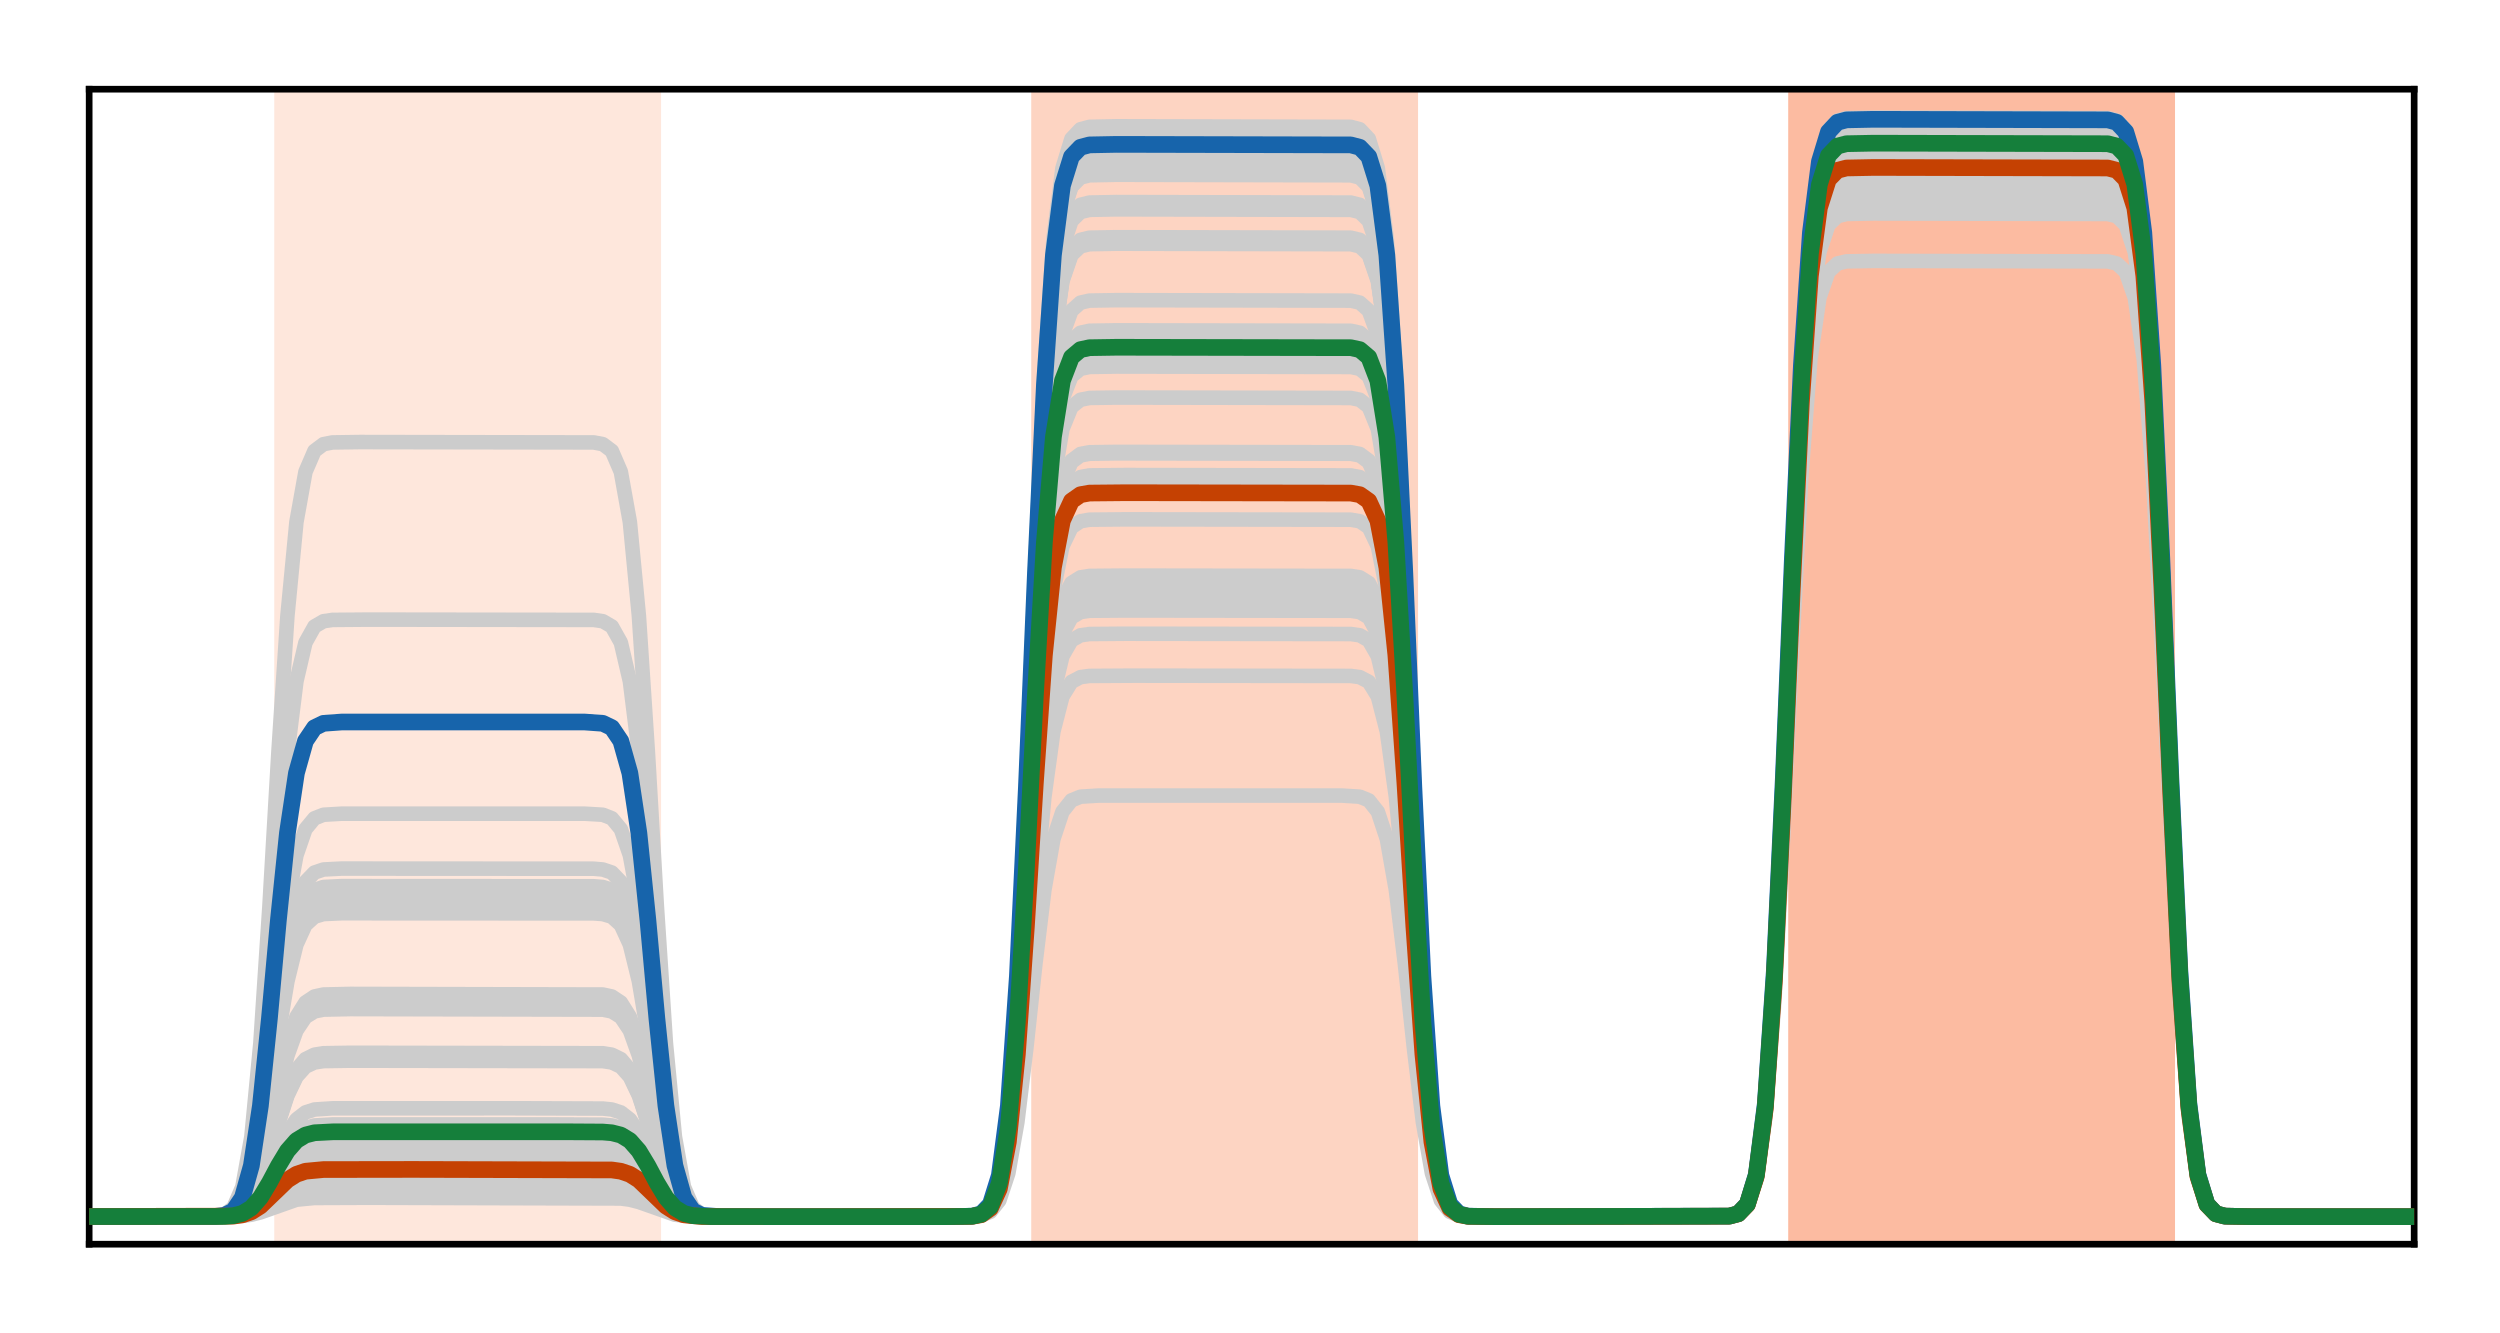 <?xml version="1.0" encoding="utf-8" standalone="no"?>
<!DOCTYPE svg PUBLIC "-//W3C//DTD SVG 1.1//EN"
  "http://www.w3.org/Graphics/SVG/1.1/DTD/svg11.dtd">
<!-- Created with matplotlib (http://matplotlib.org/) -->
<svg height="160pt" version="1.1" viewBox="0 0 300 160" width="300pt" xmlns="http://www.w3.org/2000/svg" xmlns:xlink="http://www.w3.org/1999/xlink">
 <defs>
  <style type="text/css">
*{stroke-linecap:butt;stroke-linejoin:round;}
  </style>
 </defs>
 <g id="figure_1">
  <g id="patch_1">
   <path d="M 0 160 
L 300.4 160 
L 300.4 0 
L 0 0 
z
" style="fill:#ffffff;"/>
  </g>
  <g id="axes_1">
   <g id="patch_2">
    <path d="M 10.7 149.3 
L 289.7 149.3 
L 289.7 10.7 
L 10.7 10.7 
z
" style="fill:#ffffff;"/>
   </g>
   <g id="patch_3">
    <path clip-path="url(#p48d4566dda)" d="M 33.409 149.3 
L 33.409 10.7 
L 78.828 10.7 
L 78.828 149.3 
z
" style="fill:#fee7dc;stroke:#fee7dc;stroke-linejoin:miter;"/>
   </g>
   <g id="patch_4">
    <path clip-path="url(#p48d4566dda)" d="M 124.247 149.3 
L 124.247 10.7 
L 169.665 10.7 
L 169.665 149.3 
z
" style="fill:#fdd4c2;stroke:#fdd4c2;stroke-linejoin:miter;"/>
   </g>
   <g id="patch_5">
    <path clip-path="url(#p48d4566dda)" d="M 215.084 149.3 
L 215.084 10.7 
L 260.502 10.7 
L 260.502 149.3 
z
" style="fill:#fcbba1;stroke:#fcbba1;stroke-linejoin:miter;"/>
   </g>
   <g id="line2d_1">
    <path clip-path="url(#p48d4566dda)" d="M -1 146 
L 28.002 145.907 
L 29.084 145.687 
L 30.165 145.16 
L 31.247 144.176 
L 32.328 142.743 
L 34.491 139.688 
L 35.572 138.704 
L 36.653 138.177 
L 37.735 137.957 
L 39.898 137.868 
L 71.258 137.868 
L 73.421 137.957 
L 74.502 138.177 
L 75.584 138.704 
L 76.665 139.688 
L 77.747 141.12 
L 79.909 144.176 
L 80.991 145.16 
L 82.072 145.687 
L 83.153 145.907 
L 85.316 145.996 
L 115.595 145.993 
L 116.677 145.951 
L 117.758 145.733 
L 118.84 144.871 
L 119.921 142.218 
L 121.002 135.852 
L 122.084 123.96 
L 123.165 106.656 
L 124.247 87.049 
L 125.328 69.746 
L 126.409 57.853 
L 127.491 51.488 
L 128.572 48.834 
L 129.653 47.973 
L 130.735 47.755 
L 133.979 47.705 
L 162.095 47.755 
L 163.177 47.973 
L 164.258 48.834 
L 165.34 51.488 
L 166.421 57.853 
L 167.502 69.746 
L 168.584 87.049 
L 169.665 106.656 
L 170.747 123.96 
L 171.828 135.852 
L 172.909 142.218 
L 173.991 144.871 
L 175.072 145.733 
L 176.153 145.951 
L 179.398 146 
L 207.514 145.936 
L 208.595 145.652 
L 209.677 144.531 
L 210.758 141.078 
L 211.84 132.794 
L 212.921 117.318 
L 214.002 94.8 
L 215.084 69.284 
L 216.165 46.767 
L 217.247 31.29 
L 218.328 23.007 
L 219.409 19.553 
L 220.491 18.432 
L 221.572 18.149 
L 224.816 18.084 
L 252.933 18.149 
L 254.014 18.432 
L 255.095 19.553 
L 256.177 23.007 
L 257.258 31.29 
L 258.34 46.767 
L 259.421 69.284 
L 260.502 94.8 
L 261.584 117.318 
L 262.665 132.794 
L 263.747 141.078 
L 264.828 144.531 
L 265.909 145.652 
L 266.991 145.936 
L 270.235 146 
L 301.4 146 
L 301.4 146 
" style="fill:none;stroke:#cccccc;stroke-linecap:square;stroke-width:1.75;"/>
   </g>
   <g id="line2d_2">
    <path clip-path="url(#p48d4566dda)" d="M -1 146 
L 26.921 145.901 
L 28.002 145.582 
L 29.084 144.599 
L 30.165 142.241 
L 31.247 137.836 
L 32.328 131.426 
L 33.409 124.163 
L 34.491 117.753 
L 35.572 113.348 
L 36.653 110.99 
L 37.735 110.007 
L 38.816 109.687 
L 40.979 109.591 
L 71.258 109.607 
L 72.34 109.687 
L 73.421 110.007 
L 74.502 110.99 
L 75.584 113.348 
L 76.665 117.753 
L 77.747 124.163 
L 78.828 131.426 
L 79.909 137.836 
L 80.991 142.241 
L 82.072 144.599 
L 83.153 145.582 
L 84.235 145.901 
L 86.398 145.998 
L 115.595 145.992 
L 116.677 145.937 
L 117.758 145.66 
L 118.84 144.564 
L 119.921 141.189 
L 121.002 133.092 
L 122.084 117.965 
L 123.165 95.956 
L 124.247 71.016 
L 125.328 49.007 
L 126.409 33.88 
L 127.491 25.783 
L 128.572 22.408 
L 129.653 21.312 
L 130.735 21.035 
L 133.979 20.972 
L 162.095 21.035 
L 163.177 21.312 
L 164.258 22.408 
L 165.34 25.783 
L 166.421 33.88 
L 167.502 49.007 
L 168.584 71.016 
L 169.665 95.956 
L 170.747 117.965 
L 171.828 133.092 
L 172.909 141.189 
L 173.991 144.564 
L 175.072 145.66 
L 176.153 145.937 
L 179.398 146 
L 207.514 145.934 
L 208.595 145.643 
L 209.677 144.492 
L 210.758 140.947 
L 211.84 132.443 
L 212.921 116.555 
L 214.002 93.438 
L 215.084 67.243 
L 216.165 44.126 
L 217.247 28.238 
L 218.328 19.734 
L 219.409 16.189 
L 220.491 15.038 
L 221.572 14.747 
L 224.816 14.681 
L 252.933 14.747 
L 254.014 15.038 
L 255.095 16.189 
L 256.177 19.734 
L 257.258 28.238 
L 258.34 44.126 
L 259.421 67.243 
L 260.502 93.438 
L 261.584 116.555 
L 262.665 132.443 
L 263.747 140.947 
L 264.828 144.492 
L 265.909 145.643 
L 266.991 145.934 
L 270.235 146 
L 301.4 146 
L 301.4 146 
" style="fill:none;stroke:#cccccc;stroke-linecap:square;stroke-width:1.75;"/>
   </g>
   <g id="line2d_3">
    <path clip-path="url(#p48d4566dda)" d="M -1 146 
L 28.002 145.953 
L 29.084 145.841 
L 30.165 145.573 
L 31.247 145.073 
L 35.572 142.293 
L 36.653 142.025 
L 38.816 141.878 
L 52.874 141.866 
L 73.421 141.914 
L 74.502 142.025 
L 75.584 142.293 
L 76.665 142.793 
L 80.991 145.573 
L 82.072 145.841 
L 84.235 145.989 
L 98.293 146 
L 116.677 145.962 
L 117.758 145.795 
L 118.84 145.136 
L 119.921 143.103 
L 121.002 138.228 
L 122.084 129.12 
L 123.165 115.868 
L 124.247 100.852 
L 125.328 87.6 
L 126.409 78.492 
L 127.491 73.617 
L 128.572 71.585 
L 129.653 70.925 
L 130.735 70.758 
L 135.06 70.72 
L 162.095 70.758 
L 163.177 70.925 
L 164.258 71.585 
L 165.34 73.617 
L 166.421 78.492 
L 167.502 87.6 
L 168.584 100.852 
L 169.665 115.868 
L 170.747 129.12 
L 171.828 138.228 
L 172.909 143.103 
L 173.991 145.136 
L 175.072 145.795 
L 176.153 145.962 
L 180.479 146 
L 207.514 145.938 
L 208.595 145.665 
L 209.677 144.584 
L 210.758 141.254 
L 211.84 133.267 
L 212.921 118.346 
L 214.002 96.635 
L 215.084 72.033 
L 216.165 50.322 
L 217.247 35.401 
L 218.328 27.414 
L 219.409 24.084 
L 220.491 23.003 
L 221.572 22.73 
L 224.816 22.668 
L 252.933 22.73 
L 254.014 23.003 
L 255.095 24.084 
L 256.177 27.414 
L 257.258 35.401 
L 258.34 50.322 
L 259.421 72.033 
L 260.502 96.635 
L 261.584 118.346 
L 262.665 133.267 
L 263.747 141.254 
L 264.828 144.584 
L 265.909 145.665 
L 266.991 145.938 
L 270.235 146 
L 301.4 146 
L 301.4 146 
" style="fill:none;stroke:#cccccc;stroke-linecap:square;stroke-width:1.75;"/>
   </g>
   <g id="line2d_4">
    <path clip-path="url(#p48d4566dda)" d="M -1 146 
L 28.002 145.954 
L 29.084 145.846 
L 30.165 145.587 
L 31.247 145.103 
L 35.572 142.412 
L 36.653 142.153 
L 38.816 142.01 
L 52.874 141.999 
L 73.421 142.045 
L 74.502 142.153 
L 75.584 142.412 
L 76.665 142.896 
L 80.991 145.587 
L 82.072 145.846 
L 84.235 145.989 
L 98.293 146 
L 116.677 145.963 
L 117.758 145.799 
L 118.84 145.15 
L 119.921 143.152 
L 121.002 138.359 
L 122.084 129.405 
L 123.165 116.376 
L 124.247 101.613 
L 125.328 88.585 
L 126.409 79.63 
L 127.491 74.837 
L 128.572 72.839 
L 129.653 72.191 
L 130.735 72.027 
L 135.06 71.989 
L 162.095 72.027 
L 163.177 72.191 
L 164.258 72.839 
L 165.34 74.837 
L 166.421 79.63 
L 167.502 88.585 
L 168.584 101.613 
L 169.665 116.376 
L 170.747 129.405 
L 171.828 138.359 
L 172.909 143.152 
L 173.991 145.15 
L 175.072 145.799 
L 176.153 145.963 
L 180.479 146 
L 207.514 145.938 
L 208.595 145.666 
L 209.677 144.587 
L 210.758 141.267 
L 211.84 133.301 
L 212.921 118.418 
L 214.002 96.764 
L 215.084 72.227 
L 216.165 50.573 
L 217.247 35.691 
L 218.328 27.725 
L 219.409 24.404 
L 220.491 23.326 
L 221.572 23.053 
L 224.816 22.991 
L 252.933 23.053 
L 254.014 23.326 
L 255.095 24.404 
L 256.177 27.725 
L 257.258 35.691 
L 258.34 50.573 
L 259.421 72.227 
L 260.502 96.764 
L 261.584 118.418 
L 262.665 133.301 
L 263.747 141.267 
L 264.828 144.587 
L 265.909 145.666 
L 266.991 145.938 
L 270.235 146 
L 301.4 146 
L 301.4 146 
" style="fill:none;stroke:#cccccc;stroke-linecap:square;stroke-width:1.75;"/>
   </g>
   <g id="line2d_5">
    <path clip-path="url(#p48d4566dda)" d="M -1 146 
L 26.921 145.973 
L 28.002 145.887 
L 29.084 145.621 
L 30.165 144.983 
L 31.247 143.791 
L 32.328 142.056 
L 33.409 140.091 
L 34.491 138.356 
L 35.572 137.164 
L 36.653 136.526 
L 37.735 136.26 
L 39.898 136.152 
L 68.014 136.147 
L 72.34 136.174 
L 73.421 136.26 
L 74.502 136.526 
L 75.584 137.164 
L 76.665 138.356 
L 77.747 140.091 
L 78.828 142.056 
L 79.909 143.791 
L 80.991 144.983 
L 82.072 145.621 
L 83.153 145.887 
L 85.316 145.995 
L 113.433 146 
L 116.677 145.948 
L 117.758 145.719 
L 118.84 144.812 
L 119.921 142.018 
L 121.002 135.316 
L 122.084 122.795 
L 123.165 104.578 
L 124.247 83.934 
L 125.328 65.717 
L 126.409 53.196 
L 127.491 46.494 
L 128.572 43.7 
L 129.653 42.793 
L 130.735 42.564 
L 133.979 42.512 
L 162.095 42.564 
L 163.177 42.793 
L 164.258 43.7 
L 165.34 46.494 
L 166.421 53.196 
L 167.502 65.717 
L 168.584 83.934 
L 169.665 104.578 
L 170.747 122.795 
L 171.828 135.316 
L 172.909 142.018 
L 173.991 144.812 
L 175.072 145.719 
L 176.153 145.948 
L 179.398 146 
L 207.514 145.935 
L 208.595 145.65 
L 209.677 144.522 
L 210.758 141.048 
L 211.84 132.713 
L 212.921 117.142 
L 214.002 94.487 
L 215.084 68.814 
L 216.165 46.159 
L 217.247 30.588 
L 218.328 22.253 
L 219.409 18.779 
L 220.491 17.651 
L 221.572 17.366 
L 224.816 17.301 
L 252.933 17.366 
L 254.014 17.651 
L 255.095 18.779 
L 256.177 22.253 
L 257.258 30.588 
L 258.34 46.159 
L 259.421 68.814 
L 260.502 94.487 
L 261.584 117.142 
L 262.665 132.713 
L 263.747 141.048 
L 264.828 144.522 
L 265.909 145.65 
L 266.991 145.935 
L 270.235 146 
L 301.4 146 
L 301.4 146 
" style="fill:none;stroke:#cccccc;stroke-linecap:square;stroke-width:1.75;"/>
   </g>
   <g id="line2d_6">
    <path clip-path="url(#p48d4566dda)" d="M -1 146 
L 28.002 145.955 
L 29.084 145.85 
L 30.165 145.598 
L 31.247 145.127 
L 35.572 142.508 
L 36.653 142.256 
L 38.816 142.116 
L 53.956 142.106 
L 73.421 142.15 
L 74.502 142.256 
L 75.584 142.508 
L 76.665 142.979 
L 80.991 145.598 
L 82.072 145.85 
L 84.235 145.989 
L 99.374 146 
L 116.677 145.963 
L 117.758 145.802 
L 118.84 145.162 
L 119.921 143.193 
L 121.002 138.469 
L 122.084 129.643 
L 123.165 116.801 
L 124.247 102.25 
L 125.328 89.409 
L 126.409 80.583 
L 127.491 75.859 
L 128.572 73.889 
L 129.653 73.25 
L 130.735 73.088 
L 135.06 73.052 
L 162.095 73.088 
L 163.177 73.25 
L 164.258 73.889 
L 165.34 75.859 
L 166.421 80.583 
L 167.502 89.409 
L 168.584 102.25 
L 169.665 116.801 
L 170.747 129.643 
L 171.828 138.469 
L 172.909 143.193 
L 173.991 145.162 
L 175.072 145.802 
L 176.153 145.963 
L 180.479 146 
L 207.514 145.938 
L 208.595 145.666 
L 209.677 144.591 
L 210.758 141.277 
L 211.84 133.329 
L 212.921 118.48 
L 214.002 96.876 
L 215.084 72.394 
L 216.165 50.789 
L 217.247 35.94 
L 218.328 27.992 
L 219.409 24.679 
L 220.491 23.603 
L 221.572 23.331 
L 224.816 23.269 
L 252.933 23.331 
L 254.014 23.603 
L 255.095 24.679 
L 256.177 27.992 
L 257.258 35.94 
L 258.34 50.789 
L 259.421 72.394 
L 260.502 96.876 
L 261.584 118.48 
L 262.665 133.329 
L 263.747 141.277 
L 264.828 144.591 
L 265.909 145.666 
L 266.991 145.938 
L 270.235 146 
L 301.4 146 
L 301.4 146 
" style="fill:none;stroke:#cccccc;stroke-linecap:square;stroke-width:1.75;"/>
   </g>
   <g id="line2d_7">
    <path clip-path="url(#p48d4566dda)" d="M -1 146 
L 28.002 145.956 
L 29.084 145.851 
L 30.165 145.6 
L 31.247 145.131 
L 35.572 142.526 
L 36.653 142.275 
L 38.816 142.136 
L 53.956 142.126 
L 73.421 142.17 
L 74.502 142.275 
L 75.584 142.526 
L 76.665 142.995 
L 80.991 145.6 
L 82.072 145.851 
L 84.235 145.989 
L 99.374 146 
L 116.677 145.963 
L 117.758 145.802 
L 118.84 145.165 
L 119.921 143.201 
L 121.002 138.49 
L 122.084 129.689 
L 123.165 116.884 
L 124.247 102.373 
L 125.328 89.568 
L 126.409 80.767 
L 127.491 76.056 
L 128.572 74.092 
L 129.653 73.454 
L 130.735 73.293 
L 135.06 73.257 
L 162.095 73.293 
L 163.177 73.454 
L 164.258 74.092 
L 165.34 76.056 
L 166.421 80.767 
L 167.502 89.568 
L 168.584 102.373 
L 169.665 116.884 
L 170.747 129.689 
L 171.828 138.49 
L 172.909 143.201 
L 173.991 145.165 
L 175.072 145.802 
L 176.153 145.963 
L 180.479 146 
L 207.514 145.938 
L 208.595 145.666 
L 209.677 144.591 
L 210.758 141.279 
L 211.84 133.335 
L 212.921 118.493 
L 214.002 96.897 
L 215.084 72.427 
L 216.165 50.831 
L 217.247 35.989 
L 218.328 28.044 
L 219.409 24.733 
L 220.491 23.657 
L 221.572 23.386 
L 224.816 23.324 
L 252.933 23.386 
L 254.014 23.657 
L 255.095 24.733 
L 256.177 28.044 
L 257.258 35.989 
L 258.34 50.831 
L 259.421 72.427 
L 260.502 96.897 
L 261.584 118.493 
L 262.665 133.335 
L 263.747 141.279 
L 264.828 144.591 
L 265.909 145.666 
L 266.991 145.938 
L 270.235 146 
L 301.4 146 
L 301.4 146 
" style="fill:none;stroke:#cccccc;stroke-linecap:square;stroke-width:1.75;"/>
   </g>
   <g id="line2d_8">
    <path clip-path="url(#p48d4566dda)" d="M -1 146 
L 28.002 145.931 
L 29.084 145.768 
L 30.165 145.377 
L 31.247 144.647 
L 34.491 141.318 
L 35.572 140.588 
L 36.653 140.197 
L 38.816 139.982 
L 48.549 139.965 
L 73.421 140.034 
L 74.502 140.197 
L 75.584 140.588 
L 76.665 141.318 
L 79.909 144.647 
L 80.991 145.377 
L 82.072 145.768 
L 84.235 145.984 
L 93.967 146 
L 116.677 145.955 
L 117.758 145.758 
L 118.84 144.978 
L 119.921 142.576 
L 121.002 136.812 
L 122.084 126.045 
L 123.165 110.379 
L 124.247 92.626 
L 125.328 76.96 
L 126.409 66.193 
L 127.491 60.429 
L 128.572 58.027 
L 129.653 57.247 
L 130.735 57.05 
L 135.06 57.005 
L 162.095 57.05 
L 163.177 57.247 
L 164.258 58.027 
L 165.34 60.429 
L 166.421 66.193 
L 167.502 76.96 
L 168.584 92.626 
L 169.665 110.379 
L 170.747 126.045 
L 171.828 136.812 
L 172.909 142.576 
L 173.991 144.978 
L 175.072 145.758 
L 176.153 145.955 
L 180.479 146 
L 207.514 145.936 
L 208.595 145.657 
L 209.677 144.549 
L 210.758 141.14 
L 211.84 132.96 
L 212.921 117.677 
L 214.002 95.442 
L 215.084 70.245 
L 216.165 48.01 
L 217.247 32.728 
L 218.328 24.548 
L 219.409 21.138 
L 220.491 20.031 
L 221.572 19.751 
L 224.816 19.687 
L 252.933 19.751 
L 254.014 20.031 
L 255.095 21.138 
L 256.177 24.548 
L 257.258 32.728 
L 258.34 48.01 
L 259.421 70.245 
L 260.502 95.442 
L 261.584 117.677 
L 262.665 132.96 
L 263.747 141.14 
L 264.828 144.549 
L 265.909 145.657 
L 266.991 145.936 
L 270.235 146 
L 301.4 146 
L 301.4 146 
" style="fill:none;stroke:#cccccc;stroke-linecap:square;stroke-width:1.75;"/>
   </g>
   <g id="line2d_9">
    <path clip-path="url(#p48d4566dda)" d="M -1 146 
L 26.921 145.948 
L 28.002 145.781 
L 29.084 145.266 
L 30.165 144.03 
L 31.247 141.721 
L 32.328 138.361 
L 33.409 134.554 
L 34.491 131.194 
L 35.572 128.885 
L 36.653 127.649 
L 37.735 127.134 
L 38.816 126.967 
L 42.06 126.915 
L 72.34 126.967 
L 73.421 127.134 
L 74.502 127.649 
L 75.584 128.885 
L 76.665 131.194 
L 77.747 134.554 
L 78.828 138.361 
L 79.909 141.721 
L 80.991 144.03 
L 82.072 145.266 
L 83.153 145.781 
L 84.235 145.948 
L 87.479 146 
L 116.677 145.941 
L 117.758 145.682 
L 118.84 144.656 
L 119.921 141.495 
L 121.002 133.914 
L 122.084 119.751 
L 123.165 99.143 
L 124.247 75.791 
L 125.328 55.184 
L 126.409 41.02 
L 127.491 33.439 
L 128.572 30.279 
L 129.653 29.253 
L 130.735 28.993 
L 133.979 28.934 
L 162.095 28.993 
L 163.177 29.253 
L 164.258 30.279 
L 165.34 33.439 
L 166.421 41.02 
L 167.502 55.184 
L 168.584 75.791 
L 169.665 99.143 
L 170.747 119.751 
L 171.828 133.914 
L 172.909 141.495 
L 173.991 144.656 
L 175.072 145.682 
L 176.153 145.941 
L 179.398 146 
L 207.514 145.934 
L 208.595 145.645 
L 209.677 144.502 
L 210.758 140.98 
L 211.84 132.532 
L 212.921 116.749 
L 214.002 93.785 
L 215.084 67.763 
L 216.165 44.799 
L 217.247 29.016 
L 218.328 20.568 
L 219.409 17.046 
L 220.491 15.903 
L 221.572 15.614 
L 224.816 15.548 
L 252.933 15.614 
L 254.014 15.903 
L 255.095 17.046 
L 256.177 20.568 
L 257.258 29.016 
L 258.34 44.799 
L 259.421 67.763 
L 260.502 93.785 
L 261.584 116.749 
L 262.665 132.532 
L 263.747 140.98 
L 264.828 144.502 
L 265.909 145.645 
L 266.991 145.934 
L 270.235 146 
L 301.4 146 
L 301.4 146 
" style="fill:none;stroke:#cccccc;stroke-linecap:square;stroke-width:1.75;"/>
   </g>
   <g id="line2d_10">
    <path clip-path="url(#p48d4566dda)" d="M -1 146 
L 26.921 145.927 
L 28.002 145.693 
L 29.084 144.971 
L 30.165 143.24 
L 31.247 140.007 
L 32.328 135.301 
L 33.409 129.969 
L 34.491 125.264 
L 35.572 122.03 
L 36.653 120.299 
L 37.735 119.577 
L 38.816 119.343 
L 42.06 119.27 
L 72.34 119.343 
L 73.421 119.577 
L 74.502 120.299 
L 75.584 122.03 
L 76.665 125.264 
L 77.747 129.969 
L 78.828 135.301 
L 79.909 140.007 
L 80.991 143.24 
L 82.072 144.971 
L 83.153 145.693 
L 84.235 145.927 
L 87.479 146 
L 116.677 145.939 
L 117.758 145.669 
L 118.84 144.602 
L 119.921 141.315 
L 121.002 133.43 
L 122.084 118.7 
L 123.165 97.267 
L 124.247 72.98 
L 125.328 51.547 
L 126.409 36.816 
L 127.491 28.932 
L 128.572 25.645 
L 129.653 24.578 
L 130.735 24.308 
L 133.979 24.247 
L 162.095 24.308 
L 163.177 24.578 
L 164.258 25.645 
L 165.34 28.932 
L 166.421 36.816 
L 167.502 51.547 
L 168.584 72.98 
L 169.665 97.267 
L 170.747 118.7 
L 171.828 133.43 
L 172.909 141.315 
L 173.991 144.602 
L 175.072 145.669 
L 176.153 145.939 
L 179.398 146 
L 207.514 145.934 
L 208.595 145.644 
L 209.677 144.496 
L 210.758 140.96 
L 211.84 132.478 
L 212.921 116.632 
L 214.002 93.576 
L 215.084 67.45 
L 216.165 44.393 
L 217.247 28.547 
L 218.328 20.065 
L 219.409 16.529 
L 220.491 15.381 
L 221.572 15.091 
L 224.816 15.025 
L 252.933 15.091 
L 254.014 15.381 
L 255.095 16.529 
L 256.177 20.065 
L 257.258 28.547 
L 258.34 44.393 
L 259.421 67.45 
L 260.502 93.576 
L 261.584 116.632 
L 262.665 132.478 
L 263.747 140.96 
L 264.828 144.496 
L 265.909 145.644 
L 266.991 145.934 
L 270.235 146 
L 301.4 146 
L 301.4 146 
" style="fill:none;stroke:#cccccc;stroke-linecap:square;stroke-width:1.75;"/>
   </g>
   <g id="line2d_11">
    <path clip-path="url(#p48d4566dda)" d="M -1 146 
L 28.002 145.953 
L 29.084 145.842 
L 30.165 145.576 
L 31.247 145.08 
L 35.572 142.319 
L 36.653 142.054 
L 38.816 141.907 
L 52.874 141.896 
L 73.421 141.943 
L 74.502 142.054 
L 75.584 142.319 
L 76.665 142.816 
L 80.991 145.576 
L 82.072 145.842 
L 84.235 145.989 
L 98.293 146 
L 116.677 145.962 
L 117.758 145.796 
L 118.84 145.139 
L 119.921 143.114 
L 121.002 138.257 
L 122.084 129.182 
L 123.165 115.979 
L 124.247 101.018 
L 125.328 87.815 
L 126.409 78.741 
L 127.491 73.884 
L 128.572 71.859 
L 129.653 71.201 
L 130.735 71.035 
L 135.06 70.997 
L 162.095 71.035 
L 163.177 71.201 
L 164.258 71.859 
L 165.34 73.884 
L 166.421 78.741 
L 167.502 87.815 
L 168.584 101.018 
L 169.665 115.979 
L 170.747 129.182 
L 171.828 138.257 
L 172.909 143.114 
L 173.991 145.139 
L 175.072 145.796 
L 176.153 145.962 
L 180.479 146 
L 207.514 145.938 
L 208.595 145.665 
L 209.677 144.585 
L 210.758 141.257 
L 211.84 133.274 
L 212.921 118.361 
L 214.002 96.663 
L 215.084 72.075 
L 216.165 50.377 
L 217.247 35.463 
L 218.328 27.481 
L 219.409 24.153 
L 220.491 23.073 
L 221.572 22.8 
L 224.816 22.738 
L 252.933 22.8 
L 254.014 23.073 
L 255.095 24.153 
L 256.177 27.481 
L 257.258 35.463 
L 258.34 50.377 
L 259.421 72.075 
L 260.502 96.663 
L 261.584 118.361 
L 262.665 133.274 
L 263.747 141.257 
L 264.828 144.585 
L 265.909 145.665 
L 266.991 145.938 
L 270.235 146 
L 301.4 146 
L 301.4 146 
" style="fill:none;stroke:#cccccc;stroke-linecap:square;stroke-width:1.75;"/>
   </g>
   <g id="line2d_12">
    <path clip-path="url(#p48d4566dda)" d="M -1 146 
L 25.84 145.979 
L 26.921 145.886 
L 28.002 145.52 
L 29.084 144.393 
L 30.165 141.687 
L 31.247 136.633 
L 32.328 129.279 
L 33.409 120.947 
L 34.491 113.593 
L 35.572 108.539 
L 36.653 105.833 
L 37.735 104.706 
L 38.816 104.34 
L 40.979 104.229 
L 71.258 104.247 
L 72.34 104.34 
L 73.421 104.706 
L 74.502 105.833 
L 75.584 108.539 
L 76.665 113.593 
L 77.747 120.947 
L 78.828 129.279 
L 79.909 136.633 
L 80.991 141.687 
L 82.072 144.393 
L 83.153 145.52 
L 84.235 145.886 
L 86.398 145.997 
L 115.595 145.992 
L 116.677 145.936 
L 117.758 145.657 
L 118.84 144.551 
L 119.921 141.143 
L 121.002 132.969 
L 122.084 117.698 
L 123.165 95.478 
L 124.247 70.3 
L 125.328 48.081 
L 126.409 32.81 
L 127.491 24.636 
L 128.572 21.228 
L 129.653 20.122 
L 130.735 19.842 
L 133.979 19.779 
L 162.095 19.842 
L 163.177 20.122 
L 164.258 21.228 
L 165.34 24.636 
L 166.421 32.81 
L 167.502 48.081 
L 168.584 70.3 
L 169.665 95.478 
L 170.747 117.698 
L 171.828 132.969 
L 172.909 141.143 
L 173.991 144.551 
L 175.072 145.657 
L 176.153 145.936 
L 179.398 146 
L 207.514 145.934 
L 208.595 145.643 
L 209.677 144.491 
L 210.758 140.942 
L 211.84 132.43 
L 212.921 116.528 
L 214.002 93.389 
L 215.084 67.17 
L 216.165 44.032 
L 217.247 28.13 
L 218.328 19.617 
L 219.409 16.069 
L 220.491 14.917 
L 221.572 14.626 
L 224.816 14.56 
L 252.933 14.626 
L 254.014 14.917 
L 255.095 16.069 
L 256.177 19.617 
L 257.258 28.13 
L 258.34 44.032 
L 259.421 67.17 
L 260.502 93.389 
L 261.584 116.528 
L 262.665 132.43 
L 263.747 140.942 
L 264.828 144.491 
L 265.909 145.643 
L 266.991 145.934 
L 270.235 146 
L 301.4 146 
L 301.4 146 
" style="fill:none;stroke:#cccccc;stroke-linecap:square;stroke-width:1.75;"/>
   </g>
   <g id="line2d_13">
    <path clip-path="url(#p48d4566dda)" d="M -1 146 
L 26.921 145.892 
L 28.002 145.544 
L 29.084 144.474 
L 30.165 141.905 
L 31.247 137.105 
L 32.328 130.122 
L 33.409 122.209 
L 34.491 115.225 
L 35.572 110.426 
L 36.653 107.857 
L 37.735 106.786 
L 38.816 106.438 
L 40.979 106.333 
L 71.258 106.35 
L 72.34 106.438 
L 73.421 106.786 
L 74.502 107.857 
L 75.584 110.426 
L 76.665 115.225 
L 77.747 122.209 
L 78.828 130.122 
L 79.909 137.105 
L 80.991 141.905 
L 82.072 144.474 
L 83.153 145.544 
L 84.235 145.892 
L 86.398 145.997 
L 115.595 145.992 
L 116.677 145.937 
L 117.758 145.658 
L 118.84 144.555 
L 119.921 141.16 
L 121.002 133.014 
L 122.084 117.795 
L 123.165 95.651 
L 124.247 70.559 
L 125.328 48.416 
L 126.409 33.197 
L 127.491 25.051 
L 128.572 21.655 
L 129.653 20.553 
L 130.735 20.274 
L 133.979 20.211 
L 162.095 20.274 
L 163.177 20.553 
L 164.258 21.655 
L 165.34 25.051 
L 166.421 33.197 
L 167.502 48.416 
L 168.584 70.559 
L 169.665 95.651 
L 170.747 117.795 
L 171.828 133.014 
L 172.909 141.16 
L 173.991 144.555 
L 175.072 145.658 
L 176.153 145.937 
L 179.398 146 
L 207.514 145.934 
L 208.595 145.643 
L 209.677 144.491 
L 210.758 140.944 
L 211.84 132.435 
L 212.921 116.537 
L 214.002 93.407 
L 215.084 67.197 
L 216.165 44.066 
L 217.247 28.169 
L 218.328 19.659 
L 219.409 16.112 
L 220.491 14.961 
L 221.572 14.67 
L 224.816 14.603 
L 252.933 14.67 
L 254.014 14.961 
L 255.095 16.112 
L 256.177 19.659 
L 257.258 28.169 
L 258.34 44.066 
L 259.421 67.197 
L 260.502 93.407 
L 261.584 116.537 
L 262.665 132.435 
L 263.747 140.944 
L 264.828 144.491 
L 265.909 145.643 
L 266.991 145.934 
L 270.235 146 
L 301.4 146 
L 301.4 146 
" style="fill:none;stroke:#cccccc;stroke-linecap:square;stroke-width:1.75;"/>
   </g>
   <g id="line2d_14">
    <path clip-path="url(#p48d4566dda)" d="M -1 146 
L 25.84 145.953 
L 26.921 145.747 
L 28.002 144.933 
L 29.084 142.423 
L 30.165 136.403 
L 31.247 125.157 
L 32.328 108.794 
L 33.409 90.252 
L 34.491 73.889 
L 35.572 62.642 
L 36.653 56.623 
L 37.735 54.113 
L 38.816 53.299 
L 39.898 53.093 
L 43.142 53.046 
L 71.258 53.093 
L 72.34 53.299 
L 73.421 54.113 
L 74.502 56.623 
L 75.584 62.642 
L 76.665 73.889 
L 77.747 90.252 
L 78.828 108.794 
L 79.909 125.157 
L 80.991 136.403 
L 82.072 142.423 
L 83.153 144.933 
L 84.235 145.747 
L 85.316 145.953 
L 88.56 146 
L 116.677 145.934 
L 117.758 145.644 
L 118.84 144.497 
L 119.921 140.965 
L 121.002 132.492 
L 122.084 116.661 
L 123.165 93.628 
L 124.247 67.528 
L 125.328 44.495 
L 126.409 28.664 
L 127.491 20.191 
L 128.572 16.659 
L 129.653 15.512 
L 130.735 15.222 
L 133.979 15.156 
L 162.095 15.222 
L 163.177 15.512 
L 164.258 16.659 
L 165.34 20.191 
L 166.421 28.664 
L 167.502 44.495 
L 168.584 67.528 
L 169.665 93.628 
L 170.747 116.661 
L 171.828 132.492 
L 172.909 140.965 
L 173.991 144.497 
L 175.072 145.644 
L 176.153 145.934 
L 179.398 146 
L 207.514 145.934 
L 208.595 145.641 
L 209.677 144.485 
L 210.758 140.925 
L 211.84 132.384 
L 212.921 116.426 
L 214.002 93.209 
L 215.084 66.9 
L 216.165 43.682 
L 217.247 27.725 
L 218.328 19.183 
L 219.409 15.623 
L 220.491 14.467 
L 221.572 14.175 
L 224.816 14.108 
L 252.933 14.175 
L 254.014 14.467 
L 255.095 15.623 
L 256.177 19.183 
L 257.258 27.725 
L 258.34 43.682 
L 259.421 66.9 
L 260.502 93.209 
L 261.584 116.426 
L 262.665 132.384 
L 263.747 140.925 
L 264.828 144.485 
L 265.909 145.641 
L 266.991 145.934 
L 270.235 146 
L 301.4 146 
L 301.4 146 
" style="fill:none;stroke:#cccccc;stroke-linecap:square;stroke-width:1.75;"/>
   </g>
   <g id="line2d_15">
    <path clip-path="url(#p48d4566dda)" d="M -1 146 
L 26.921 145.896 
L 28.002 145.561 
L 29.084 144.529 
L 30.165 142.055 
L 31.247 137.431 
L 32.328 130.704 
L 33.409 123.081 
L 34.491 116.354 
L 35.572 111.73 
L 36.653 109.255 
L 37.735 108.223 
L 38.816 107.889 
L 40.979 107.787 
L 71.258 107.804 
L 72.34 107.889 
L 73.421 108.223 
L 74.502 109.255 
L 75.584 111.73 
L 76.665 116.354 
L 77.747 123.081 
L 78.828 130.704 
L 79.909 137.431 
L 80.991 142.055 
L 82.072 144.529 
L 83.153 145.561 
L 84.235 145.896 
L 86.398 145.997 
L 115.595 145.992 
L 116.677 145.937 
L 117.758 145.659 
L 118.84 144.559 
L 119.921 141.172 
L 121.002 133.047 
L 122.084 117.867 
L 123.165 95.781 
L 124.247 70.754 
L 125.328 48.668 
L 126.409 33.488 
L 127.491 25.363 
L 128.572 21.976 
L 129.653 20.877 
L 130.735 20.599 
L 133.979 20.535 
L 162.095 20.599 
L 163.177 20.877 
L 164.258 21.976 
L 165.34 25.363 
L 166.421 33.488 
L 167.502 48.668 
L 168.584 70.754 
L 169.665 95.781 
L 170.747 117.867 
L 171.828 133.047 
L 172.909 141.172 
L 173.991 144.559 
L 175.072 145.659 
L 176.153 145.937 
L 179.398 146 
L 207.514 145.934 
L 208.595 145.643 
L 209.677 144.491 
L 210.758 140.945 
L 211.84 132.438 
L 212.921 116.545 
L 214.002 93.42 
L 215.084 67.216 
L 216.165 44.092 
L 217.247 28.198 
L 218.328 19.691 
L 219.409 16.145 
L 220.491 14.994 
L 221.572 14.703 
L 224.816 14.636 
L 252.933 14.703 
L 254.014 14.994 
L 255.095 16.145 
L 256.177 19.691 
L 257.258 28.198 
L 258.34 44.092 
L 259.421 67.216 
L 260.502 93.42 
L 261.584 116.545 
L 262.665 132.438 
L 263.747 140.945 
L 264.828 144.491 
L 265.909 145.643 
L 266.991 145.934 
L 270.235 146 
L 301.4 146 
L 301.4 146 
" style="fill:none;stroke:#cccccc;stroke-linecap:square;stroke-width:1.75;"/>
   </g>
   <g id="line2d_16">
    <path clip-path="url(#p48d4566dda)" d="M -1 146 
L 25.84 145.964 
L 26.921 145.805 
L 28.002 145.177 
L 29.084 143.243 
L 30.165 138.603 
L 31.247 129.935 
L 32.328 117.322 
L 33.409 103.031 
L 34.491 90.418 
L 35.572 81.75 
L 36.653 77.11 
L 37.735 75.176 
L 38.816 74.548 
L 39.898 74.389 
L 44.223 74.353 
L 71.258 74.389 
L 72.34 74.548 
L 73.421 75.176 
L 74.502 77.11 
L 75.584 81.75 
L 76.665 90.418 
L 77.747 103.031 
L 78.828 117.322 
L 79.909 129.935 
L 80.991 138.603 
L 82.072 143.243 
L 83.153 145.177 
L 84.235 145.805 
L 85.316 145.964 
L 89.642 146 
L 116.677 145.935 
L 117.758 145.647 
L 118.84 144.511 
L 119.921 141.009 
L 121.002 132.61 
L 122.084 116.918 
L 123.165 94.087 
L 124.247 68.215 
L 125.328 45.384 
L 126.409 29.692 
L 127.491 21.293 
L 128.572 17.792 
L 129.653 16.655 
L 130.735 16.367 
L 133.979 16.302 
L 162.095 16.367 
L 163.177 16.655 
L 164.258 17.792 
L 165.34 21.293 
L 166.421 29.692 
L 167.502 45.384 
L 168.584 68.215 
L 169.665 94.087 
L 170.747 116.918 
L 171.828 132.61 
L 172.909 141.009 
L 173.991 144.511 
L 175.072 145.647 
L 176.153 145.935 
L 179.398 146 
L 207.514 145.934 
L 208.595 145.642 
L 209.677 144.487 
L 210.758 140.929 
L 211.84 132.395 
L 212.921 116.451 
L 214.002 93.252 
L 215.084 66.965 
L 216.165 43.767 
L 217.247 27.823 
L 218.328 19.288 
L 219.409 15.731 
L 220.491 14.576 
L 221.572 14.284 
L 224.816 14.218 
L 252.933 14.284 
L 254.014 14.576 
L 255.095 15.731 
L 256.177 19.288 
L 257.258 27.823 
L 258.34 43.767 
L 259.421 66.965 
L 260.502 93.252 
L 261.584 116.451 
L 262.665 132.395 
L 263.747 140.929 
L 264.828 144.487 
L 265.909 145.642 
L 266.991 145.934 
L 270.235 146 
L 301.4 146 
L 301.4 146 
" style="fill:none;stroke:#cccccc;stroke-linecap:square;stroke-width:1.75;"/>
   </g>
   <g id="line2d_17">
    <path clip-path="url(#p48d4566dda)" d="M -1 146 
L 28.002 145.95 
L 29.084 145.834 
L 30.165 145.555 
L 31.247 145.033 
L 34.491 142.653 
L 35.572 142.131 
L 36.653 141.852 
L 38.816 141.697 
L 51.793 141.686 
L 73.421 141.735 
L 74.502 141.852 
L 75.584 142.131 
L 76.665 142.653 
L 79.909 145.033 
L 80.991 145.555 
L 82.072 145.834 
L 84.235 145.988 
L 97.212 146 
L 116.677 145.961 
L 117.758 145.791 
L 118.84 145.117 
L 119.921 143.04 
L 121.002 138.058 
L 122.084 128.751 
L 123.165 115.209 
L 124.247 99.864 
L 125.328 86.322 
L 126.409 77.014 
L 127.491 72.032 
L 128.572 69.956 
L 129.653 69.282 
L 130.735 69.111 
L 135.06 69.072 
L 162.095 69.111 
L 163.177 69.282 
L 164.258 69.956 
L 165.34 72.032 
L 166.421 77.014 
L 167.502 86.322 
L 168.584 99.864 
L 169.665 115.209 
L 170.747 128.751 
L 171.828 138.058 
L 172.909 143.04 
L 173.991 145.117 
L 175.072 145.791 
L 176.153 145.961 
L 180.479 146 
L 207.514 145.938 
L 208.595 145.664 
L 209.677 144.579 
L 210.758 141.239 
L 211.84 133.225 
L 212.921 118.255 
L 214.002 96.472 
L 215.084 71.79 
L 216.165 50.007 
L 217.247 35.036 
L 218.328 27.023 
L 219.409 23.683 
L 220.491 22.598 
L 221.572 22.324 
L 224.816 22.262 
L 252.933 22.324 
L 254.014 22.598 
L 255.095 23.683 
L 256.177 27.023 
L 257.258 35.036 
L 258.34 50.007 
L 259.421 71.79 
L 260.502 96.472 
L 261.584 118.255 
L 262.665 133.225 
L 263.747 141.239 
L 264.828 144.579 
L 265.909 145.664 
L 266.991 145.938 
L 270.235 146 
L 301.4 146 
L 301.4 146 
" style="fill:none;stroke:#cccccc;stroke-linecap:square;stroke-width:1.75;"/>
   </g>
   <g id="line2d_18">
    <path clip-path="url(#p48d4566dda)" d="M -1 146 
L 26.921 145.973 
L 28.002 145.887 
L 29.084 145.621 
L 30.165 144.982 
L 31.247 143.789 
L 32.328 142.053 
L 33.409 140.086 
L 34.491 138.35 
L 35.572 137.157 
L 36.653 136.518 
L 37.735 136.252 
L 39.898 136.144 
L 68.014 136.139 
L 72.34 136.166 
L 73.421 136.252 
L 74.502 136.518 
L 75.584 137.157 
L 76.665 138.35 
L 77.747 140.086 
L 78.828 142.053 
L 79.909 143.789 
L 80.991 144.982 
L 82.072 145.621 
L 83.153 145.887 
L 85.316 145.995 
L 113.433 146 
L 116.677 145.948 
L 117.758 145.719 
L 118.84 144.811 
L 119.921 142.017 
L 121.002 135.314 
L 122.084 122.79 
L 123.165 104.569 
L 124.247 83.921 
L 125.328 65.7 
L 126.409 53.176 
L 127.491 46.473 
L 128.572 43.679 
L 129.653 42.771 
L 130.735 42.542 
L 133.979 42.49 
L 162.095 42.542 
L 163.177 42.771 
L 164.258 43.679 
L 165.34 46.473 
L 166.421 53.176 
L 167.502 65.7 
L 168.584 83.921 
L 169.665 104.569 
L 170.747 122.79 
L 171.828 135.314 
L 172.909 142.017 
L 173.991 144.811 
L 175.072 145.719 
L 176.153 145.948 
L 179.398 146 
L 207.514 145.935 
L 208.595 145.65 
L 209.677 144.522 
L 210.758 141.048 
L 211.84 132.713 
L 212.921 117.141 
L 214.002 94.485 
L 215.084 68.812 
L 216.165 46.156 
L 217.247 30.585 
L 218.328 22.25 
L 219.409 18.776 
L 220.491 17.648 
L 221.572 17.363 
L 224.816 17.298 
L 252.933 17.363 
L 254.014 17.648 
L 255.095 18.776 
L 256.177 22.25 
L 257.258 30.585 
L 258.34 46.156 
L 259.421 68.812 
L 260.502 94.485 
L 261.584 117.141 
L 262.665 132.713 
L 263.747 141.048 
L 264.828 144.522 
L 265.909 145.65 
L 266.991 145.935 
L 270.235 146 
L 301.4 146 
L 301.4 146 
" style="fill:none;stroke:#cccccc;stroke-linecap:square;stroke-width:1.75;"/>
   </g>
   <g id="line2d_19">
    <path clip-path="url(#p48d4566dda)" d="M -1 146 
L 28.002 145.925 
L 29.084 145.747 
L 30.165 145.322 
L 31.247 144.527 
L 34.491 140.905 
L 35.572 140.11 
L 36.653 139.685 
L 37.735 139.508 
L 40.979 139.433 
L 73.421 139.508 
L 74.502 139.685 
L 75.584 140.11 
L 76.665 140.905 
L 79.909 144.527 
L 80.991 145.322 
L 82.072 145.747 
L 83.153 145.925 
L 86.398 146 
L 116.677 145.954 
L 117.758 145.75 
L 118.84 144.946 
L 119.921 142.469 
L 121.002 136.525 
L 122.084 125.422 
L 123.165 109.266 
L 124.247 90.959 
L 125.328 74.803 
L 126.409 63.7 
L 127.491 57.756 
L 128.572 55.279 
L 129.653 54.475 
L 130.735 54.271 
L 133.979 54.225 
L 162.095 54.271 
L 163.177 54.475 
L 164.258 55.279 
L 165.34 57.756 
L 166.421 63.7 
L 167.502 74.803 
L 168.584 90.959 
L 169.665 109.266 
L 170.747 125.422 
L 171.828 136.525 
L 172.909 142.469 
L 173.991 144.946 
L 175.072 145.75 
L 176.153 145.954 
L 179.398 146 
L 207.514 145.936 
L 208.595 145.655 
L 209.677 144.544 
L 210.758 141.12 
L 211.84 132.907 
L 212.921 117.563 
L 214.002 95.238 
L 215.084 69.94 
L 216.165 47.615 
L 217.247 32.271 
L 218.328 24.058 
L 219.409 20.635 
L 220.491 19.523 
L 221.572 19.242 
L 224.816 19.178 
L 252.933 19.242 
L 254.014 19.523 
L 255.095 20.635 
L 256.177 24.058 
L 257.258 32.271 
L 258.34 47.615 
L 259.421 69.94 
L 260.502 95.238 
L 261.584 117.563 
L 262.665 132.907 
L 263.747 141.12 
L 264.828 144.544 
L 265.909 145.655 
L 266.991 145.936 
L 270.235 146 
L 301.4 146 
L 301.4 146 
" style="fill:none;stroke:#cccccc;stroke-linecap:square;stroke-width:1.75;"/>
   </g>
   <g id="line2d_20">
    <path clip-path="url(#p48d4566dda)" d="M -1 146 
L 26.921 145.972 
L 28.002 145.88 
L 29.084 145.599 
L 30.165 144.925 
L 31.247 143.666 
L 32.328 141.833 
L 33.409 139.757 
L 34.491 137.924 
L 35.572 136.665 
L 36.653 135.991 
L 37.735 135.71 
L 39.898 135.596 
L 66.933 135.59 
L 72.34 135.619 
L 73.421 135.71 
L 74.502 135.991 
L 75.584 136.665 
L 76.665 137.924 
L 77.747 139.757 
L 78.828 141.833 
L 79.909 143.666 
L 80.991 144.925 
L 82.072 145.599 
L 83.153 145.88 
L 85.316 145.995 
L 112.351 146 
L 116.677 145.947 
L 117.758 145.715 
L 118.84 144.796 
L 119.921 141.965 
L 121.002 135.173 
L 122.084 122.485 
L 123.165 104.024 
L 124.247 83.106 
L 125.328 64.645 
L 126.409 51.957 
L 127.491 45.165 
L 128.572 42.334 
L 129.653 41.415 
L 130.735 41.183 
L 133.979 41.13 
L 162.095 41.183 
L 163.177 41.415 
L 164.258 42.334 
L 165.34 45.165 
L 166.421 51.957 
L 167.502 64.645 
L 168.584 83.106 
L 169.665 104.024 
L 170.747 122.485 
L 171.828 135.173 
L 172.909 141.965 
L 173.991 144.796 
L 175.072 145.715 
L 176.153 145.947 
L 179.398 146 
L 207.514 145.935 
L 208.595 145.65 
L 209.677 144.52 
L 210.758 141.04 
L 211.84 132.693 
L 212.921 117.098 
L 214.002 94.408 
L 215.084 68.696 
L 216.165 46.006 
L 217.247 30.411 
L 218.328 22.064 
L 219.409 18.584 
L 220.491 17.455 
L 221.572 17.169 
L 224.816 17.104 
L 252.933 17.169 
L 254.014 17.455 
L 255.095 18.584 
L 256.177 22.064 
L 257.258 30.411 
L 258.34 46.006 
L 259.421 68.696 
L 260.502 94.408 
L 261.584 117.098 
L 262.665 132.693 
L 263.747 141.04 
L 264.828 144.52 
L 265.909 145.65 
L 266.991 145.935 
L 270.235 146 
L 301.4 146 
L 301.4 146 
" style="fill:none;stroke:#cccccc;stroke-linecap:square;stroke-width:1.75;"/>
   </g>
   <g id="line2d_21">
    <path clip-path="url(#p48d4566dda)" d="M -1 146 
L 26.921 145.949 
L 28.002 145.785 
L 29.084 145.28 
L 30.165 144.067 
L 31.247 141.803 
L 32.328 138.508 
L 33.409 134.774 
L 34.491 131.479 
L 35.572 129.214 
L 36.653 128.002 
L 37.735 127.496 
L 38.816 127.332 
L 42.06 127.281 
L 72.34 127.332 
L 73.421 127.496 
L 74.502 128.002 
L 75.584 129.214 
L 76.665 131.479 
L 77.747 134.774 
L 78.828 138.508 
L 79.909 141.803 
L 80.991 144.067 
L 82.072 145.28 
L 83.153 145.785 
L 84.235 145.949 
L 87.479 146 
L 116.677 145.941 
L 117.758 145.683 
L 118.84 144.659 
L 119.921 141.507 
L 121.002 133.946 
L 122.084 119.82 
L 123.165 99.267 
L 124.247 75.978 
L 125.328 55.425 
L 126.409 41.299 
L 127.491 33.738 
L 128.572 30.586 
L 129.653 29.563 
L 130.735 29.304 
L 133.979 29.245 
L 162.095 29.304 
L 163.177 29.563 
L 164.258 30.586 
L 165.34 33.738 
L 166.421 41.299 
L 167.502 55.425 
L 168.584 75.978 
L 169.665 99.267 
L 170.747 119.82 
L 171.828 133.946 
L 172.909 141.507 
L 173.991 144.659 
L 175.072 145.683 
L 176.153 145.941 
L 179.398 146 
L 207.514 145.934 
L 208.595 145.645 
L 209.677 144.502 
L 210.758 140.982 
L 211.84 132.536 
L 212.921 116.757 
L 214.002 93.799 
L 215.084 67.785 
L 216.165 44.827 
L 217.247 29.048 
L 218.328 20.603 
L 219.409 17.082 
L 220.491 15.939 
L 221.572 15.65 
L 224.816 15.584 
L 252.933 15.65 
L 254.014 15.939 
L 255.095 17.082 
L 256.177 20.603 
L 257.258 29.048 
L 258.34 44.827 
L 259.421 67.785 
L 260.502 93.799 
L 261.584 116.757 
L 262.665 132.536 
L 263.747 140.982 
L 264.828 144.502 
L 265.909 145.645 
L 266.991 145.934 
L 270.235 146 
L 301.4 146 
L 301.4 146 
" style="fill:none;stroke:#cccccc;stroke-linecap:square;stroke-width:1.75;"/>
   </g>
   <g id="line2d_22">
    <path clip-path="url(#p48d4566dda)" d="M -1 146 
L 26.921 145.965 
L 28.002 145.851 
L 29.084 145.499 
L 30.165 144.657 
L 31.247 143.083 
L 32.328 140.793 
L 33.409 138.198 
L 34.491 135.908 
L 35.572 134.335 
L 36.653 133.492 
L 37.735 133.141 
L 39.898 132.998 
L 61.526 132.992 
L 72.34 133.027 
L 73.421 133.141 
L 74.502 133.492 
L 75.584 134.335 
L 76.665 135.908 
L 77.747 138.198 
L 78.828 140.793 
L 79.909 143.083 
L 80.991 144.657 
L 82.072 145.499 
L 83.153 145.851 
L 85.316 145.993 
L 106.944 146 
L 116.677 145.945 
L 117.758 145.701 
L 118.84 144.737 
L 119.921 141.768 
L 121.002 134.646 
L 122.084 121.339 
L 123.165 101.979 
L 124.247 80.04 
L 125.328 60.68 
L 126.409 47.373 
L 127.491 40.251 
L 128.572 37.282 
L 129.653 36.318 
L 130.735 36.074 
L 133.979 36.019 
L 162.095 36.074 
L 163.177 36.318 
L 164.258 37.282 
L 165.34 40.251 
L 166.421 47.373 
L 167.502 60.68 
L 168.584 80.04 
L 169.665 101.979 
L 170.747 121.339 
L 171.828 134.646 
L 172.909 141.768 
L 173.991 144.737 
L 175.072 145.701 
L 176.153 145.945 
L 179.398 146 
L 207.514 145.935 
L 208.595 145.648 
L 209.677 144.512 
L 210.758 141.014 
L 211.84 132.622 
L 212.921 116.943 
L 214.002 94.132 
L 215.084 68.283 
L 216.165 45.471 
L 217.247 29.793 
L 218.328 21.401 
L 219.409 17.903 
L 220.491 16.767 
L 221.572 16.48 
L 224.816 16.414 
L 252.933 16.48 
L 254.014 16.767 
L 255.095 17.903 
L 256.177 21.401 
L 257.258 29.793 
L 258.34 45.471 
L 259.421 68.283 
L 260.502 94.132 
L 261.584 116.943 
L 262.665 132.622 
L 263.747 141.014 
L 264.828 144.512 
L 265.909 145.648 
L 266.991 145.935 
L 270.235 146 
L 301.4 146 
L 301.4 146 
" style="fill:none;stroke:#cccccc;stroke-linecap:square;stroke-width:1.75;"/>
   </g>
   <g id="line2d_23">
    <path clip-path="url(#p48d4566dda)" d="M -1 146 
L 28.002 145.941 
L 29.084 145.801 
L 30.165 145.466 
L 31.247 144.839 
L 34.491 141.984 
L 35.572 141.358 
L 36.653 141.022 
L 38.816 140.837 
L 49.63 140.823 
L 73.421 140.883 
L 74.502 141.022 
L 75.584 141.358 
L 76.665 141.984 
L 79.909 144.839 
L 80.991 145.466 
L 82.072 145.801 
L 84.235 145.986 
L 95.049 146 
L 116.677 145.958 
L 117.758 145.772 
L 118.84 145.039 
L 119.921 142.78 
L 121.002 137.361 
L 122.084 127.237 
L 123.165 112.507 
L 124.247 95.815 
L 125.328 81.085 
L 126.409 70.961 
L 127.491 65.542 
L 128.572 63.283 
L 129.653 62.549 
L 130.735 62.364 
L 135.06 62.322 
L 162.095 62.364 
L 163.177 62.549 
L 164.258 63.283 
L 165.34 65.542 
L 166.421 70.961 
L 167.502 81.085 
L 168.584 95.815 
L 169.665 112.507 
L 170.747 127.237 
L 171.828 137.361 
L 172.909 142.78 
L 173.991 145.039 
L 175.072 145.772 
L 176.153 145.958 
L 180.479 146 
L 207.514 145.937 
L 208.595 145.659 
L 209.677 144.562 
L 210.758 141.18 
L 211.84 133.068 
L 212.921 117.914 
L 214.002 95.864 
L 215.084 70.878 
L 216.165 48.828 
L 217.247 33.674 
L 218.328 25.562 
L 219.409 22.181 
L 220.491 21.083 
L 221.572 20.805 
L 224.816 20.742 
L 252.933 20.805 
L 254.014 21.083 
L 255.095 22.181 
L 256.177 25.562 
L 257.258 33.674 
L 258.34 48.828 
L 259.421 70.878 
L 260.502 95.864 
L 261.584 117.914 
L 262.665 133.068 
L 263.747 141.18 
L 264.828 144.562 
L 265.909 145.659 
L 266.991 145.937 
L 270.235 146 
L 301.4 146 
L 301.4 146 
" style="fill:none;stroke:#cccccc;stroke-linecap:square;stroke-width:1.75;"/>
   </g>
   <g id="line2d_24">
    <path clip-path="url(#p48d4566dda)" d="M -1 146 
L 28.002 145.893 
L 29.084 145.642 
L 30.165 145.039 
L 31.247 143.912 
L 32.328 142.273 
L 34.491 138.777 
L 35.572 137.65 
L 36.653 137.047 
L 37.735 136.796 
L 39.898 136.694 
L 70.177 136.69 
L 73.421 136.796 
L 74.502 137.047 
L 75.584 137.65 
L 76.665 138.777 
L 77.747 140.416 
L 79.909 143.912 
L 80.991 145.039 
L 82.072 145.642 
L 83.153 145.893 
L 85.316 145.995 
L 114.514 146 
L 116.677 145.949 
L 117.758 145.723 
L 118.84 144.828 
L 119.921 142.074 
L 121.002 135.468 
L 122.084 123.125 
L 123.165 105.167 
L 124.247 84.817 
L 125.328 66.859 
L 126.409 54.516 
L 127.491 47.909 
L 128.572 45.155 
L 129.653 44.261 
L 130.735 44.035 
L 133.979 43.984 
L 162.095 44.035 
L 163.177 44.261 
L 164.258 45.155 
L 165.34 47.909 
L 166.421 54.516 
L 167.502 66.859 
L 168.584 84.817 
L 169.665 105.167 
L 170.747 123.125 
L 171.828 135.468 
L 172.909 142.074 
L 173.991 144.828 
L 175.072 145.723 
L 176.153 145.949 
L 179.398 146 
L 207.514 145.935 
L 208.595 145.651 
L 209.677 144.525 
L 210.758 141.056 
L 211.84 132.735 
L 212.921 117.19 
L 214.002 94.573 
L 215.084 68.943 
L 216.165 46.325 
L 217.247 30.78 
L 218.328 22.46 
L 219.409 18.991 
L 220.491 17.865 
L 221.572 17.58 
L 224.816 17.516 
L 252.933 17.58 
L 254.014 17.865 
L 255.095 18.991 
L 256.177 22.46 
L 257.258 30.78 
L 258.34 46.325 
L 259.421 68.943 
L 260.502 94.573 
L 261.584 117.19 
L 262.665 132.735 
L 263.747 141.056 
L 264.828 144.525 
L 265.909 145.651 
L 266.991 145.935 
L 270.235 146 
L 301.4 146 
L 301.4 146 
" style="fill:none;stroke:#cccccc;stroke-linecap:square;stroke-width:1.75;"/>
   </g>
   <g id="line2d_25">
    <path clip-path="url(#p48d4566dda)" d="M -1 146 
L 28.002 145.959 
L 29.084 145.861 
L 30.165 145.627 
L 31.247 145.19 
L 35.572 142.761 
L 36.653 142.527 
L 38.816 142.398 
L 55.037 142.388 
L 73.421 142.429 
L 74.502 142.527 
L 75.584 142.761 
L 76.665 143.198 
L 80.991 145.627 
L 82.072 145.861 
L 84.235 145.99 
L 100.456 146 
L 116.677 145.965 
L 117.758 145.81 
L 118.84 145.197 
L 119.921 143.308 
L 121.002 138.778 
L 122.084 130.315 
L 123.165 118 
L 124.247 104.046 
L 125.328 91.732 
L 126.409 83.269 
L 127.491 78.738 
L 128.572 76.85 
L 129.653 76.237 
L 130.735 76.082 
L 135.06 76.047 
L 162.095 76.082 
L 163.177 76.237 
L 164.258 76.85 
L 165.34 78.738 
L 166.421 83.269 
L 167.502 91.732 
L 168.584 104.046 
L 169.665 118 
L 170.747 130.315 
L 171.828 138.778 
L 172.909 143.308 
L 173.991 145.197 
L 175.072 145.81 
L 176.153 145.965 
L 180.479 146 
L 207.514 145.939 
L 208.595 145.669 
L 209.677 144.6 
L 210.758 141.309 
L 211.84 133.414 
L 212.921 118.665 
L 214.002 97.205 
L 215.084 72.887 
L 216.165 51.427 
L 217.247 36.677 
L 218.328 28.783 
L 219.409 25.492 
L 220.491 24.423 
L 221.572 24.153 
L 224.816 24.092 
L 252.933 24.153 
L 254.014 24.423 
L 255.095 25.492 
L 256.177 28.783 
L 257.258 36.677 
L 258.34 51.427 
L 259.421 72.887 
L 260.502 97.205 
L 261.584 118.665 
L 262.665 133.414 
L 263.747 141.309 
L 264.828 144.6 
L 265.909 145.669 
L 266.991 145.939 
L 270.235 146 
L 301.4 146 
L 301.4 146 
" style="fill:none;stroke:#cccccc;stroke-linecap:square;stroke-width:1.75;"/>
   </g>
   <g id="line2d_26">
    <path clip-path="url(#p48d4566dda)" d="M -1 146 
L 25.84 145.976 
L 26.921 145.868 
L 28.002 145.445 
L 29.084 144.139 
L 30.165 141.007 
L 31.247 135.156 
L 32.328 126.643 
L 33.409 116.996 
L 34.491 108.483 
L 35.572 102.632 
L 36.653 99.5 
L 37.735 98.195 
L 38.816 97.771 
L 40.979 97.643 
L 70.177 97.643 
L 72.34 97.771 
L 73.421 98.195 
L 74.502 99.5 
L 75.584 102.632 
L 76.665 108.483 
L 77.747 116.996 
L 78.828 126.643 
L 79.909 135.156 
L 80.991 141.007 
L 82.072 144.139 
L 83.153 145.445 
L 84.235 145.868 
L 86.398 145.997 
L 115.595 145.991 
L 116.677 145.936 
L 117.758 145.654 
L 118.84 144.538 
L 119.921 141.1 
L 121.002 132.853 
L 122.084 117.447 
L 123.165 95.03 
L 124.247 69.629 
L 125.328 47.213 
L 126.409 31.806 
L 127.491 23.559 
L 128.572 20.122 
L 129.653 19.006 
L 130.735 18.723 
L 133.979 18.659 
L 162.095 18.723 
L 163.177 19.006 
L 164.258 20.122 
L 165.34 23.559 
L 166.421 31.806 
L 167.502 47.213 
L 168.584 69.629 
L 169.665 95.03 
L 170.747 117.447 
L 171.828 132.853 
L 172.909 141.1 
L 173.991 144.538 
L 175.072 145.654 
L 176.153 145.936 
L 179.398 146 
L 207.514 145.934 
L 208.595 145.642 
L 209.677 144.489 
L 210.758 140.938 
L 211.84 132.419 
L 212.921 116.502 
L 214.002 93.345 
L 215.084 67.103 
L 216.165 43.945 
L 217.247 28.029 
L 218.328 19.51 
L 219.409 15.958 
L 220.491 14.805 
L 221.572 14.514 
L 224.816 14.448 
L 252.933 14.514 
L 254.014 14.805 
L 255.095 15.958 
L 256.177 19.51 
L 257.258 28.029 
L 258.34 43.945 
L 259.421 67.103 
L 260.502 93.345 
L 261.584 116.502 
L 262.665 132.419 
L 263.747 140.938 
L 264.828 144.489 
L 265.909 145.642 
L 266.991 145.934 
L 270.235 146 
L 301.4 146 
L 301.4 146 
" style="fill:none;stroke:#cccccc;stroke-linecap:square;stroke-width:1.75;"/>
   </g>
   <g id="line2d_27">
    <path clip-path="url(#p48d4566dda)" d="M -1 146 
L 29.084 145.913 
L 30.165 145.766 
L 31.247 145.491 
L 35.572 143.965 
L 37.735 143.757 
L 44.223 143.731 
L 74.502 143.819 
L 75.584 143.965 
L 76.665 144.24 
L 80.991 145.766 
L 83.153 145.974 
L 89.642 146 
L 116.677 145.975 
L 117.758 145.863 
L 118.84 145.42 
L 119.921 144.055 
L 121.002 140.783 
L 122.084 134.669 
L 123.165 125.773 
L 124.247 115.693 
L 125.328 106.797 
L 126.409 100.683 
L 127.491 97.411 
L 128.572 96.046 
L 129.653 95.603 
L 131.816 95.469 
L 161.014 95.469 
L 163.177 95.603 
L 164.258 96.046 
L 165.34 97.411 
L 166.421 100.683 
L 167.502 106.797 
L 168.584 115.693 
L 169.665 125.773 
L 170.747 134.669 
L 171.828 140.783 
L 172.909 144.055 
L 173.991 145.42 
L 175.072 145.863 
L 177.235 145.997 
L 206.433 145.992 
L 207.514 145.942 
L 208.595 145.688 
L 209.677 144.683 
L 210.758 141.587 
L 211.84 134.159 
L 212.921 120.283 
L 214.002 100.093 
L 215.084 77.215 
L 216.165 57.025 
L 217.247 43.149 
L 218.328 35.722 
L 219.409 32.625 
L 220.491 31.62 
L 221.572 31.366 
L 224.816 31.308 
L 252.933 31.366 
L 254.014 31.62 
L 255.095 32.625 
L 256.177 35.722 
L 257.258 43.149 
L 258.34 57.025 
L 259.421 77.215 
L 260.502 100.093 
L 261.584 120.283 
L 262.665 134.159 
L 263.747 141.587 
L 264.828 144.683 
L 265.909 145.688 
L 266.991 145.942 
L 270.235 146 
L 301.4 146 
L 301.4 146 
" style="fill:none;stroke:#cccccc;stroke-linecap:square;stroke-width:1.75;"/>
   </g>
   <g id="line2d_28">
    <path clip-path="url(#p48d4566dda)" d="M -1 146 
L 26.921 145.947 
L 28.002 145.774 
L 29.084 145.243 
L 30.165 143.97 
L 31.247 141.591 
L 32.328 138.129 
L 33.409 134.206 
L 34.491 130.744 
L 35.572 128.365 
L 36.653 127.092 
L 37.735 126.561 
L 38.816 126.388 
L 42.06 126.335 
L 72.34 126.388 
L 73.421 126.561 
L 74.502 127.092 
L 75.584 128.365 
L 76.665 130.744 
L 77.747 134.206 
L 78.828 138.129 
L 79.909 141.591 
L 80.991 143.97 
L 82.072 145.243 
L 83.153 145.774 
L 84.235 145.947 
L 87.479 146 
L 116.677 145.941 
L 117.758 145.68 
L 118.84 144.65 
L 119.921 141.477 
L 121.002 133.866 
L 122.084 119.645 
L 123.165 98.955 
L 124.247 75.509 
L 125.328 54.819 
L 126.409 40.598 
L 127.491 32.987 
L 128.572 29.814 
L 129.653 28.783 
L 130.735 28.523 
L 133.979 28.464 
L 162.095 28.523 
L 163.177 28.783 
L 164.258 29.814 
L 165.34 32.987 
L 166.421 40.598 
L 167.502 54.819 
L 168.584 75.509 
L 169.665 98.955 
L 170.747 119.645 
L 171.828 133.866 
L 172.909 141.477 
L 173.991 144.65 
L 175.072 145.68 
L 176.153 145.941 
L 179.398 146 
L 207.514 145.934 
L 208.595 145.645 
L 209.677 144.501 
L 210.758 140.978 
L 211.84 132.527 
L 212.921 116.737 
L 214.002 93.763 
L 215.084 67.731 
L 216.165 44.757 
L 217.247 28.967 
L 218.328 20.516 
L 219.409 16.993 
L 220.491 15.849 
L 221.572 15.56 
L 224.816 15.494 
L 252.933 15.56 
L 254.014 15.849 
L 255.095 16.993 
L 256.177 20.516 
L 257.258 28.967 
L 258.34 44.757 
L 259.421 67.731 
L 260.502 93.763 
L 261.584 116.737 
L 262.665 132.527 
L 263.747 140.978 
L 264.828 144.501 
L 265.909 145.645 
L 266.991 145.934 
L 270.235 146 
L 301.4 146 
L 301.4 146 
" style="fill:none;stroke:#cccccc;stroke-linecap:square;stroke-width:1.75;"/>
   </g>
   <g id="line2d_29">
    <path clip-path="url(#p48d4566dda)" d="M -1 146 
L 28.002 145.932 
L 29.084 145.771 
L 30.165 145.387 
L 31.247 144.668 
L 34.491 141.393 
L 35.572 140.674 
L 36.653 140.29 
L 38.816 140.077 
L 48.549 140.061 
L 73.421 140.129 
L 74.502 140.29 
L 75.584 140.674 
L 76.665 141.393 
L 79.909 144.668 
L 80.991 145.387 
L 82.072 145.771 
L 84.235 145.984 
L 93.967 146 
L 116.677 145.955 
L 117.758 145.759 
L 118.84 144.984 
L 119.921 142.596 
L 121.002 136.868 
L 122.084 126.166 
L 123.165 110.594 
L 124.247 92.95 
L 125.328 77.378 
L 126.409 66.676 
L 127.491 60.948 
L 128.572 58.56 
L 129.653 57.784 
L 130.735 57.588 
L 135.06 57.544 
L 162.095 57.588 
L 163.177 57.784 
L 164.258 58.56 
L 165.34 60.948 
L 166.421 66.676 
L 167.502 77.378 
L 168.584 92.95 
L 169.665 110.594 
L 170.747 126.166 
L 171.828 136.868 
L 172.909 142.596 
L 173.991 144.984 
L 175.072 145.759 
L 176.153 145.955 
L 180.479 146 
L 207.514 145.936 
L 208.595 145.657 
L 209.677 144.551 
L 210.758 141.143 
L 211.84 132.97 
L 212.921 117.7 
L 214.002 95.482 
L 215.084 70.307 
L 216.165 48.089 
L 217.247 32.819 
L 218.328 24.646 
L 219.409 21.238 
L 220.491 20.132 
L 221.572 19.853 
L 224.816 19.789 
L 252.933 19.853 
L 254.014 20.132 
L 255.095 21.238 
L 256.177 24.646 
L 257.258 32.819 
L 258.34 48.089 
L 259.421 70.307 
L 260.502 95.482 
L 261.584 117.7 
L 262.665 132.97 
L 263.747 141.143 
L 264.828 144.551 
L 265.909 145.657 
L 266.991 145.936 
L 270.235 146 
L 301.4 146 
L 301.4 146 
" style="fill:none;stroke:#cccccc;stroke-linecap:square;stroke-width:1.75;"/>
   </g>
   <g id="line2d_30">
    <path clip-path="url(#p48d4566dda)" d="M -1 146 
L 26.921 145.928 
L 28.002 145.697 
L 29.084 144.983 
L 30.165 143.272 
L 31.247 140.075 
L 32.328 135.423 
L 33.409 130.152 
L 34.491 125.5 
L 35.572 122.303 
L 36.653 120.592 
L 37.735 119.879 
L 38.816 119.647 
L 42.06 119.575 
L 72.34 119.647 
L 73.421 119.879 
L 74.502 120.592 
L 75.584 122.303 
L 76.665 125.5 
L 77.747 130.152 
L 78.828 135.423 
L 79.909 140.075 
L 80.991 143.272 
L 82.072 144.983 
L 83.153 145.697 
L 84.235 145.928 
L 87.479 146 
L 116.677 145.939 
L 117.758 145.669 
L 118.84 144.603 
L 119.921 141.32 
L 121.002 133.445 
L 122.084 118.731 
L 123.165 97.322 
L 124.247 73.063 
L 125.328 51.655 
L 126.409 36.941 
L 127.491 29.065 
L 128.572 25.782 
L 129.653 24.716 
L 130.735 24.447 
L 133.979 24.386 
L 162.095 24.447 
L 163.177 24.716 
L 164.258 25.782 
L 165.34 29.065 
L 166.421 36.941 
L 167.502 51.655 
L 168.584 73.063 
L 169.665 97.322 
L 170.747 118.731 
L 171.828 133.445 
L 172.909 141.32 
L 173.991 144.603 
L 175.072 145.669 
L 176.153 145.939 
L 179.398 146 
L 207.514 145.934 
L 208.595 145.644 
L 209.677 144.496 
L 210.758 140.961 
L 211.84 132.48 
L 212.921 116.635 
L 214.002 93.582 
L 215.084 67.459 
L 216.165 44.405 
L 217.247 28.561 
L 218.328 20.08 
L 219.409 16.544 
L 220.491 15.396 
L 221.572 15.106 
L 224.816 15.04 
L 252.933 15.106 
L 254.014 15.396 
L 255.095 16.544 
L 256.177 20.08 
L 257.258 28.561 
L 258.34 44.405 
L 259.421 67.459 
L 260.502 93.582 
L 261.584 116.635 
L 262.665 132.48 
L 263.747 140.961 
L 264.828 144.496 
L 265.909 145.644 
L 266.991 145.934 
L 270.235 146 
L 301.4 146 
L 301.4 146 
" style="fill:none;stroke:#cccccc;stroke-linecap:square;stroke-width:1.75;"/>
   </g>
   <g id="line2d_31">
    <path clip-path="url(#p48d4566dda)" d="M -1 146 
L 28.002 145.925 
L 29.084 145.749 
L 30.165 145.326 
L 31.247 144.536 
L 34.491 140.933 
L 35.572 140.143 
L 36.653 139.72 
L 37.735 139.544 
L 40.979 139.469 
L 73.421 139.544 
L 74.502 139.72 
L 75.584 140.143 
L 76.665 140.933 
L 79.909 144.536 
L 80.991 145.326 
L 82.072 145.749 
L 83.153 145.925 
L 86.398 146 
L 116.677 145.954 
L 117.758 145.751 
L 118.84 144.948 
L 119.921 142.475 
L 121.002 136.544 
L 122.084 125.462 
L 123.165 109.338 
L 124.247 91.067 
L 125.328 74.943 
L 126.409 63.861 
L 127.491 57.93 
L 128.572 55.457 
L 129.653 54.654 
L 130.735 54.451 
L 133.979 54.405 
L 162.095 54.451 
L 163.177 54.654 
L 164.258 55.457 
L 165.34 57.93 
L 166.421 63.861 
L 167.502 74.943 
L 168.584 91.067 
L 169.665 109.338 
L 170.747 125.462 
L 171.828 136.544 
L 172.909 142.475 
L 173.991 144.948 
L 175.072 145.751 
L 176.153 145.954 
L 179.398 146 
L 207.514 145.936 
L 208.595 145.655 
L 209.677 144.544 
L 210.758 141.121 
L 211.84 132.91 
L 212.921 117.57 
L 214.002 95.251 
L 215.084 69.96 
L 216.165 47.64 
L 217.247 32.3 
L 218.328 24.089 
L 219.409 20.666 
L 220.491 19.555 
L 221.572 19.274 
L 224.816 19.21 
L 252.933 19.274 
L 254.014 19.555 
L 255.095 20.666 
L 256.177 24.089 
L 257.258 32.3 
L 258.34 47.64 
L 259.421 69.96 
L 260.502 95.251 
L 261.584 117.57 
L 262.665 132.91 
L 263.747 141.121 
L 264.828 144.544 
L 265.909 145.655 
L 266.991 145.936 
L 270.235 146 
L 301.4 146 
L 301.4 146 
" style="fill:none;stroke:#cccccc;stroke-linecap:square;stroke-width:1.75;"/>
   </g>
   <g id="line2d_32">
    <path clip-path="url(#p48d4566dda)" d="M -1 146 
L 28.002 145.952 
L 29.084 145.84 
L 30.165 145.571 
L 31.247 145.068 
L 35.572 142.271 
L 36.653 142.002 
L 38.816 141.853 
L 52.874 141.842 
L 73.421 141.89 
L 74.502 142.002 
L 75.584 142.271 
L 76.665 142.774 
L 80.991 145.571 
L 82.072 145.84 
L 84.235 145.989 
L 98.293 146 
L 116.677 145.962 
L 117.758 145.795 
L 118.84 145.133 
L 119.921 143.095 
L 121.002 138.205 
L 122.084 129.069 
L 123.165 115.777 
L 124.247 100.716 
L 125.328 87.424 
L 126.409 78.288 
L 127.491 73.398 
L 128.572 71.36 
L 129.653 70.698 
L 130.735 70.531 
L 135.06 70.493 
L 162.095 70.531 
L 163.177 70.698 
L 164.258 71.36 
L 165.34 73.398 
L 166.421 78.288 
L 167.502 87.424 
L 168.584 100.716 
L 169.665 115.777 
L 170.747 129.069 
L 171.828 138.205 
L 172.909 143.095 
L 173.991 145.133 
L 175.072 145.795 
L 176.153 145.962 
L 180.479 146 
L 207.514 145.938 
L 208.595 145.664 
L 209.677 144.583 
L 210.758 141.252 
L 211.84 133.261 
L 212.921 118.333 
L 214.002 96.612 
L 215.084 71.999 
L 216.165 50.278 
L 217.247 35.35 
L 218.328 27.359 
L 219.409 24.028 
L 220.491 22.947 
L 221.572 22.673 
L 224.816 22.611 
L 252.933 22.673 
L 254.014 22.947 
L 255.095 24.028 
L 256.177 27.359 
L 257.258 35.35 
L 258.34 50.278 
L 259.421 71.999 
L 260.502 96.612 
L 261.584 118.333 
L 262.665 133.261 
L 263.747 141.252 
L 264.828 144.583 
L 265.909 145.664 
L 266.991 145.938 
L 270.235 146 
L 301.4 146 
L 301.4 146 
" style="fill:none;stroke:#cccccc;stroke-linecap:square;stroke-width:1.75;"/>
   </g>
   <g id="line2d_33">
    <path clip-path="url(#p48d4566dda)" d="M -1 146 
L 26.921 145.97 
L 28.002 145.873 
L 29.084 145.574 
L 30.165 144.857 
L 31.247 143.518 
L 32.328 141.569 
L 33.409 139.36 
L 34.491 137.411 
L 35.572 136.072 
L 36.653 135.355 
L 37.735 135.056 
L 39.898 134.934 
L 65.851 134.929 
L 72.34 134.959 
L 73.421 135.056 
L 74.502 135.355 
L 75.584 136.072 
L 76.665 137.411 
L 77.747 139.36 
L 78.828 141.569 
L 79.909 143.518 
L 80.991 144.857 
L 82.072 145.574 
L 83.153 145.873 
L 85.316 145.994 
L 111.27 146 
L 116.677 145.946 
L 117.758 145.711 
L 118.84 144.779 
L 119.921 141.907 
L 121.002 135.019 
L 122.084 122.151 
L 123.165 103.428 
L 124.247 82.212 
L 125.328 63.489 
L 126.409 50.62 
L 127.491 43.732 
L 128.572 40.861 
L 129.653 39.929 
L 130.735 39.693 
L 133.979 39.64 
L 162.095 39.693 
L 163.177 39.929 
L 164.258 40.861 
L 165.34 43.732 
L 166.421 50.62 
L 167.502 63.489 
L 168.584 82.212 
L 169.665 103.428 
L 170.747 122.151 
L 171.828 135.019 
L 172.909 141.907 
L 173.991 144.779 
L 175.072 145.711 
L 176.153 145.946 
L 179.398 146 
L 207.514 145.935 
L 208.595 145.649 
L 209.677 144.517 
L 210.758 141.032 
L 211.84 132.671 
L 212.921 117.052 
L 214.002 94.325 
L 215.084 68.572 
L 216.165 45.845 
L 217.247 30.225 
L 218.328 21.865 
L 219.409 18.379 
L 220.491 17.248 
L 221.572 16.962 
L 224.816 16.897 
L 252.933 16.962 
L 254.014 17.248 
L 255.095 18.379 
L 256.177 21.865 
L 257.258 30.225 
L 258.34 45.845 
L 259.421 68.572 
L 260.502 94.325 
L 261.584 117.052 
L 262.665 132.671 
L 263.747 141.032 
L 264.828 144.517 
L 265.909 145.649 
L 266.991 145.935 
L 270.235 146 
L 301.4 146 
L 301.4 146 
" style="fill:none;stroke:#cccccc;stroke-linecap:square;stroke-width:1.75;"/>
   </g>
   <g id="line2d_34">
    <path clip-path="url(#p48d4566dda)" d="M -1 146 
L 26.921 145.932 
L 28.002 145.714 
L 29.084 145.041 
L 30.165 143.428 
L 31.247 140.414 
L 32.328 136.029 
L 33.409 131.059 
L 34.491 126.674 
L 35.572 123.66 
L 36.653 122.046 
L 37.735 121.374 
L 38.816 121.156 
L 42.06 121.088 
L 72.34 121.156 
L 73.421 121.374 
L 74.502 122.046 
L 75.584 123.66 
L 76.665 126.674 
L 77.747 131.059 
L 78.828 136.029 
L 79.909 140.414 
L 80.991 143.428 
L 82.072 145.041 
L 83.153 145.714 
L 84.235 145.932 
L 87.479 146 
L 116.677 145.939 
L 117.758 145.671 
L 118.84 144.612 
L 119.921 141.349 
L 121.002 133.521 
L 122.084 118.896 
L 123.165 97.617 
L 124.247 73.505 
L 125.328 52.226 
L 126.409 37.601 
L 127.491 29.773 
L 128.572 26.51 
L 129.653 25.45 
L 130.735 25.182 
L 133.979 25.122 
L 162.095 25.182 
L 163.177 25.45 
L 164.258 26.51 
L 165.34 29.773 
L 166.421 37.601 
L 167.502 52.226 
L 168.584 73.505 
L 169.665 97.617 
L 170.747 118.896 
L 171.828 133.521 
L 172.909 141.349 
L 173.991 144.612 
L 175.072 145.671 
L 176.153 145.939 
L 179.398 146 
L 207.514 145.934 
L 208.595 145.644 
L 209.677 144.497 
L 210.758 140.964 
L 211.84 132.488 
L 212.921 116.653 
L 214.002 93.614 
L 215.084 67.506 
L 216.165 44.467 
L 217.247 28.632 
L 218.328 20.156 
L 219.409 16.623 
L 220.491 15.476 
L 221.572 15.186 
L 224.816 15.12 
L 252.933 15.186 
L 254.014 15.476 
L 255.095 16.623 
L 256.177 20.156 
L 257.258 28.632 
L 258.34 44.467 
L 259.421 67.506 
L 260.502 93.614 
L 261.584 116.653 
L 262.665 132.488 
L 263.747 140.964 
L 264.828 144.497 
L 265.909 145.644 
L 266.991 145.934 
L 270.235 146 
L 301.4 146 
L 301.4 146 
" style="fill:none;stroke:#cccccc;stroke-linecap:square;stroke-width:1.75;"/>
   </g>
   <g id="line2d_35">
    <path clip-path="url(#p48d4566dda)" d="M -1 146 
L 26.921 145.949 
L 28.002 145.783 
L 29.084 145.274 
L 30.165 144.051 
L 31.247 141.767 
L 32.328 138.443 
L 33.409 134.678 
L 34.491 131.354 
L 35.572 129.07 
L 36.653 127.847 
L 37.735 127.338 
L 38.816 127.172 
L 42.06 127.121 
L 72.34 127.172 
L 73.421 127.338 
L 74.502 127.847 
L 75.584 129.07 
L 76.665 131.354 
L 77.747 134.678 
L 78.828 138.443 
L 79.909 141.767 
L 80.991 144.051 
L 82.072 145.274 
L 83.153 145.783 
L 84.235 145.949 
L 87.479 146 
L 116.677 145.941 
L 117.758 145.682 
L 118.84 144.658 
L 119.921 141.502 
L 121.002 133.932 
L 122.084 119.79 
L 123.165 99.212 
L 124.247 75.895 
L 125.328 55.318 
L 126.409 41.176 
L 127.491 33.606 
L 128.572 30.45 
L 129.653 29.426 
L 130.735 29.167 
L 133.979 29.108 
L 162.095 29.167 
L 163.177 29.426 
L 164.258 30.45 
L 165.34 33.606 
L 166.421 41.176 
L 167.502 55.318 
L 168.584 75.895 
L 169.665 99.212 
L 170.747 119.79 
L 171.828 133.932 
L 172.909 141.502 
L 173.991 144.658 
L 175.072 145.682 
L 176.153 145.941 
L 179.398 146 
L 207.514 145.934 
L 208.595 145.645 
L 209.677 144.502 
L 210.758 140.981 
L 211.84 132.534 
L 212.921 116.754 
L 214.002 93.793 
L 215.084 67.775 
L 216.165 44.815 
L 217.247 29.034 
L 218.328 20.587 
L 219.409 17.066 
L 220.491 15.923 
L 221.572 15.634 
L 224.816 15.568 
L 252.933 15.634 
L 254.014 15.923 
L 255.095 17.066 
L 256.177 20.587 
L 257.258 29.034 
L 258.34 44.815 
L 259.421 67.775 
L 260.502 93.793 
L 261.584 116.754 
L 262.665 132.534 
L 263.747 140.981 
L 264.828 144.502 
L 265.909 145.645 
L 266.991 145.934 
L 270.235 146 
L 301.4 146 
L 301.4 146 
" style="fill:none;stroke:#cccccc;stroke-linecap:square;stroke-width:1.75;"/>
   </g>
   <g id="line2d_36">
    <path clip-path="url(#p48d4566dda)" d="M -1 146 
L 28.002 145.963 
L 29.084 145.877 
L 30.165 145.67 
L 31.247 145.284 
L 35.572 143.137 
L 36.653 142.931 
L 38.816 142.816 
L 56.119 142.808 
L 73.421 142.844 
L 74.502 142.931 
L 75.584 143.137 
L 76.665 143.523 
L 80.991 145.67 
L 82.072 145.877 
L 84.235 145.991 
L 101.537 146 
L 116.677 145.967 
L 117.758 145.823 
L 118.84 145.254 
L 119.921 143.502 
L 121.002 139.298 
L 122.084 131.443 
L 123.165 120.015 
L 124.247 107.065 
L 125.328 95.636 
L 126.409 87.782 
L 127.491 83.577 
L 128.572 81.825 
L 129.653 81.256 
L 130.735 81.112 
L 136.142 81.079 
L 162.095 81.112 
L 163.177 81.256 
L 164.258 81.825 
L 165.34 83.577 
L 166.421 87.782 
L 167.502 95.636 
L 168.584 107.065 
L 169.665 120.015 
L 170.747 131.443 
L 171.828 139.298 
L 172.909 143.502 
L 173.991 145.254 
L 175.072 145.823 
L 176.153 145.967 
L 181.56 146 
L 207.514 145.939 
L 208.595 145.673 
L 209.677 144.618 
L 210.758 141.368 
L 211.84 133.572 
L 212.921 119.007 
L 214.002 97.815 
L 215.084 73.801 
L 216.165 52.609 
L 217.247 38.044 
L 218.328 30.248 
L 219.409 26.998 
L 220.491 25.943 
L 221.572 25.677 
L 224.816 25.616 
L 252.933 25.677 
L 254.014 25.943 
L 255.095 26.998 
L 256.177 30.248 
L 257.258 38.044 
L 258.34 52.609 
L 259.421 73.801 
L 260.502 97.815 
L 261.584 119.007 
L 262.665 133.572 
L 263.747 141.368 
L 264.828 144.618 
L 265.909 145.673 
L 266.991 145.939 
L 270.235 146 
L 301.4 146 
L 301.4 146 
" style="fill:none;stroke:#cccccc;stroke-linecap:square;stroke-width:1.75;"/>
   </g>
   <g id="line2d_37">
    <path clip-path="url(#p48d4566dda)" d="M -1 146 
L 26.921 145.899 
L 28.002 145.574 
L 29.084 144.571 
L 30.165 142.167 
L 31.247 137.676 
L 32.328 131.141 
L 33.409 123.736 
L 34.491 117.2 
L 35.572 112.709 
L 36.653 110.305 
L 37.735 109.303 
L 38.816 108.977 
L 40.979 108.879 
L 71.258 108.895 
L 72.34 108.977 
L 73.421 109.303 
L 74.502 110.305 
L 75.584 112.709 
L 76.665 117.2 
L 77.747 123.736 
L 78.828 131.141 
L 79.909 137.676 
L 80.991 142.167 
L 82.072 144.571 
L 83.153 145.574 
L 84.235 145.899 
L 86.398 145.998 
L 115.595 145.992 
L 116.677 145.937 
L 117.758 145.66 
L 118.84 144.562 
L 119.921 141.182 
L 121.002 133.074 
L 122.084 117.926 
L 123.165 95.885 
L 124.247 70.91 
L 125.328 48.869 
L 126.409 33.721 
L 127.491 25.613 
L 128.572 22.233 
L 129.653 21.135 
L 130.735 20.858 
L 133.979 20.795 
L 162.095 20.858 
L 163.177 21.135 
L 164.258 22.233 
L 165.34 25.613 
L 166.421 33.721 
L 167.502 48.869 
L 168.584 70.91 
L 169.665 95.885 
L 170.747 117.926 
L 171.828 133.074 
L 172.909 141.182 
L 173.991 144.562 
L 175.072 145.66 
L 176.153 145.937 
L 179.398 146 
L 207.514 145.934 
L 208.595 145.643 
L 209.677 144.492 
L 210.758 140.946 
L 211.84 132.441 
L 212.921 116.551 
L 214.002 93.431 
L 215.084 67.232 
L 216.165 44.112 
L 217.247 28.222 
L 218.328 19.717 
L 219.409 16.171 
L 220.491 15.02 
L 221.572 14.729 
L 224.816 14.663 
L 252.933 14.729 
L 254.014 15.02 
L 255.095 16.171 
L 256.177 19.717 
L 257.258 28.222 
L 258.34 44.112 
L 259.421 67.232 
L 260.502 93.431 
L 261.584 116.551 
L 262.665 132.441 
L 263.747 140.946 
L 264.828 144.492 
L 265.909 145.643 
L 266.991 145.934 
L 270.235 146 
L 301.4 146 
L 301.4 146 
" style="fill:none;stroke:#cccccc;stroke-linecap:square;stroke-width:1.75;"/>
   </g>
   <g id="matplotlib.axis_1"/>
   <g id="matplotlib.axis_2"/>
   <g id="line2d_38">
    <path clip-path="url(#p48d4566dda)" d="M -1 146 
L 25.84 145.97 
L 26.921 145.839 
L 28.002 145.318 
L 29.084 143.716 
L 30.165 139.872 
L 31.247 132.69 
L 32.328 122.24 
L 33.409 110.399 
L 34.491 99.949 
L 35.572 92.767 
L 36.653 88.923 
L 37.735 87.32 
L 38.816 86.8 
L 40.979 86.643 
L 70.177 86.643 
L 72.34 86.8 
L 73.421 87.32 
L 74.502 88.923 
L 75.584 92.767 
L 76.665 99.949 
L 77.747 110.399 
L 78.828 122.24 
L 79.909 132.69 
L 80.991 139.872 
L 82.072 143.716 
L 83.153 145.318 
L 84.235 145.839 
L 86.398 145.996 
L 114.514 146 
L 116.677 145.935 
L 117.758 145.65 
L 118.84 144.522 
L 119.921 141.049 
L 121.002 132.716 
L 122.084 117.147 
L 123.165 94.496 
L 124.247 68.828 
L 125.328 46.176 
L 126.409 30.608 
L 127.491 22.275 
L 128.572 18.801 
L 129.653 17.674 
L 130.735 17.388 
L 133.979 17.324 
L 162.095 17.388 
L 163.177 17.674 
L 164.258 18.801 
L 165.34 22.275 
L 166.421 30.608 
L 167.502 46.176 
L 168.584 68.828 
L 169.665 94.496 
L 170.747 117.147 
L 171.828 132.716 
L 172.909 141.049 
L 173.991 144.522 
L 175.072 145.65 
L 176.153 145.935 
L 179.398 146 
L 207.514 145.934 
L 208.595 145.642 
L 209.677 144.488 
L 210.758 140.933 
L 211.84 132.405 
L 212.921 116.473 
L 214.002 93.292 
L 215.084 67.024 
L 216.165 43.843 
L 217.247 27.911 
L 218.328 19.383 
L 219.409 15.829 
L 220.491 14.674 
L 221.572 14.383 
L 224.816 14.316 
L 252.933 14.383 
L 254.014 14.674 
L 255.095 15.829 
L 256.177 19.383 
L 257.258 27.911 
L 258.34 43.843 
L 259.421 67.024 
L 260.502 93.292 
L 261.584 116.473 
L 262.665 132.405 
L 263.747 140.933 
L 264.828 144.488 
L 265.909 145.642 
L 266.991 145.934 
L 270.235 146 
L 301.4 146 
L 301.4 146 
" style="fill:none;stroke:#1764ab;stroke-linecap:square;stroke-width:2;"/>
   </g>
   <g id="patch_6">
    <path d="M 10.7 149.3 
L 10.7 10.7 
" style="fill:none;stroke:#000000;stroke-linecap:square;stroke-linejoin:miter;stroke-width:0.8;"/>
   </g>
   <g id="patch_7">
    <path d="M 289.7 149.3 
L 289.7 10.7 
" style="fill:none;stroke:#000000;stroke-linecap:square;stroke-linejoin:miter;stroke-width:0.8;"/>
   </g>
   <g id="patch_8">
    <path d="M 10.7 149.3 
L 289.7 149.3 
" style="fill:none;stroke:#000000;stroke-linecap:square;stroke-linejoin:miter;stroke-width:0.8;"/>
   </g>
   <g id="patch_9">
    <path d="M 10.7 10.7 
L 289.7 10.7 
" style="fill:none;stroke:#000000;stroke-linecap:square;stroke-linejoin:miter;stroke-width:0.8;"/>
   </g>
   <g id="line2d_39">
    <path clip-path="url(#p48d4566dda)" d="M -1 146 
L 28.002 145.935 
L 29.084 145.782 
L 30.165 145.415 
L 31.247 144.729 
L 34.491 141.601 
L 35.572 140.916 
L 36.653 140.548 
L 38.816 140.346 
L 49.63 140.33 
L 73.421 140.395 
L 74.502 140.548 
L 75.584 140.916 
L 76.665 141.601 
L 79.909 144.729 
L 80.991 145.415 
L 82.072 145.782 
L 84.235 145.985 
L 95.049 146 
L 116.677 145.956 
L 117.758 145.764 
L 118.84 145.002 
L 119.921 142.657 
L 121.002 137.031 
L 122.084 126.52 
L 123.165 111.227 
L 124.247 93.898 
L 125.328 78.605 
L 126.409 68.094 
L 127.491 62.468 
L 128.572 60.123 
L 129.653 59.362 
L 130.735 59.169 
L 135.06 59.126 
L 162.095 59.169 
L 163.177 59.362 
L 164.258 60.123 
L 165.34 62.468 
L 166.421 68.094 
L 167.502 78.605 
L 168.584 93.898 
L 169.665 111.227 
L 170.747 126.52 
L 171.828 137.031 
L 172.909 142.657 
L 173.991 145.002 
L 175.072 145.764 
L 176.153 145.956 
L 180.479 146 
L 207.514 145.937 
L 208.595 145.658 
L 209.677 144.554 
L 210.758 141.155 
L 211.84 133.002 
L 212.921 117.769 
L 214.002 95.605 
L 215.084 70.49 
L 216.165 48.326 
L 217.247 33.093 
L 218.328 24.939 
L 219.409 21.54 
L 220.491 20.437 
L 221.572 20.158 
L 224.816 20.094 
L 252.933 20.158 
L 254.014 20.437 
L 255.095 21.54 
L 256.177 24.939 
L 257.258 33.093 
L 258.34 48.326 
L 259.421 70.49 
L 260.502 95.605 
L 261.584 117.769 
L 262.665 133.002 
L 263.747 141.155 
L 264.828 144.554 
L 265.909 145.658 
L 266.991 145.937 
L 270.235 146 
L 301.4 146 
L 301.4 146 
" style="fill:none;stroke:#c54102;stroke-linecap:square;stroke-width:2;"/>
   </g>
   <g id="line2d_40">
    <path clip-path="url(#p48d4566dda)" d="M -1 146 
L 26.921 145.972 
L 28.002 145.883 
L 29.084 145.608 
L 30.165 144.948 
L 31.247 143.716 
L 32.328 141.923 
L 33.409 139.892 
L 34.491 138.099 
L 35.572 136.866 
L 36.653 136.207 
L 37.735 135.932 
L 39.898 135.82 
L 68.014 135.815 
L 72.34 135.842 
L 73.421 135.932 
L 74.502 136.207 
L 75.584 136.866 
L 76.665 138.099 
L 77.747 139.892 
L 78.828 141.923 
L 79.909 143.716 
L 80.991 144.948 
L 82.072 145.608 
L 83.153 145.883 
L 85.316 145.995 
L 113.433 146 
L 116.677 145.947 
L 117.758 145.716 
L 118.84 144.802 
L 119.921 141.986 
L 121.002 135.229 
L 122.084 122.607 
L 123.165 104.241 
L 124.247 83.431 
L 125.328 65.065 
L 126.409 52.443 
L 127.491 45.686 
L 128.572 42.87 
L 129.653 41.956 
L 130.735 41.724 
L 133.979 41.672 
L 162.095 41.724 
L 163.177 41.956 
L 164.258 42.87 
L 165.34 45.686 
L 166.421 52.443 
L 167.502 65.065 
L 168.584 83.431 
L 169.665 104.241 
L 170.747 122.607 
L 171.828 135.229 
L 172.909 141.986 
L 173.991 144.802 
L 175.072 145.716 
L 176.153 145.947 
L 179.398 146 
L 207.514 145.935 
L 208.595 145.65 
L 209.677 144.521 
L 210.758 141.043 
L 211.84 132.701 
L 212.921 117.115 
L 214.002 94.438 
L 215.084 68.742 
L 216.165 46.065 
L 217.247 30.48 
L 218.328 22.138 
L 219.409 18.66 
L 220.491 17.531 
L 221.572 17.246 
L 224.816 17.181 
L 252.933 17.246 
L 254.014 17.531 
L 255.095 18.66 
L 256.177 22.138 
L 257.258 30.48 
L 258.34 46.065 
L 259.421 68.742 
L 260.502 94.438 
L 261.584 117.115 
L 262.665 132.701 
L 263.747 141.043 
L 264.828 144.521 
L 265.909 145.65 
L 266.991 145.935 
L 270.235 146 
L 301.4 146 
L 301.4 146 
" style="fill:none;stroke:#157f3b;stroke-linecap:square;stroke-width:2;"/>
   </g>
  </g>
 </g>
 <defs>
  <clipPath id="p48d4566dda">
   <rect height="138.6" width="279" x="10.7" y="10.7"/>
  </clipPath>
 </defs>
</svg>
